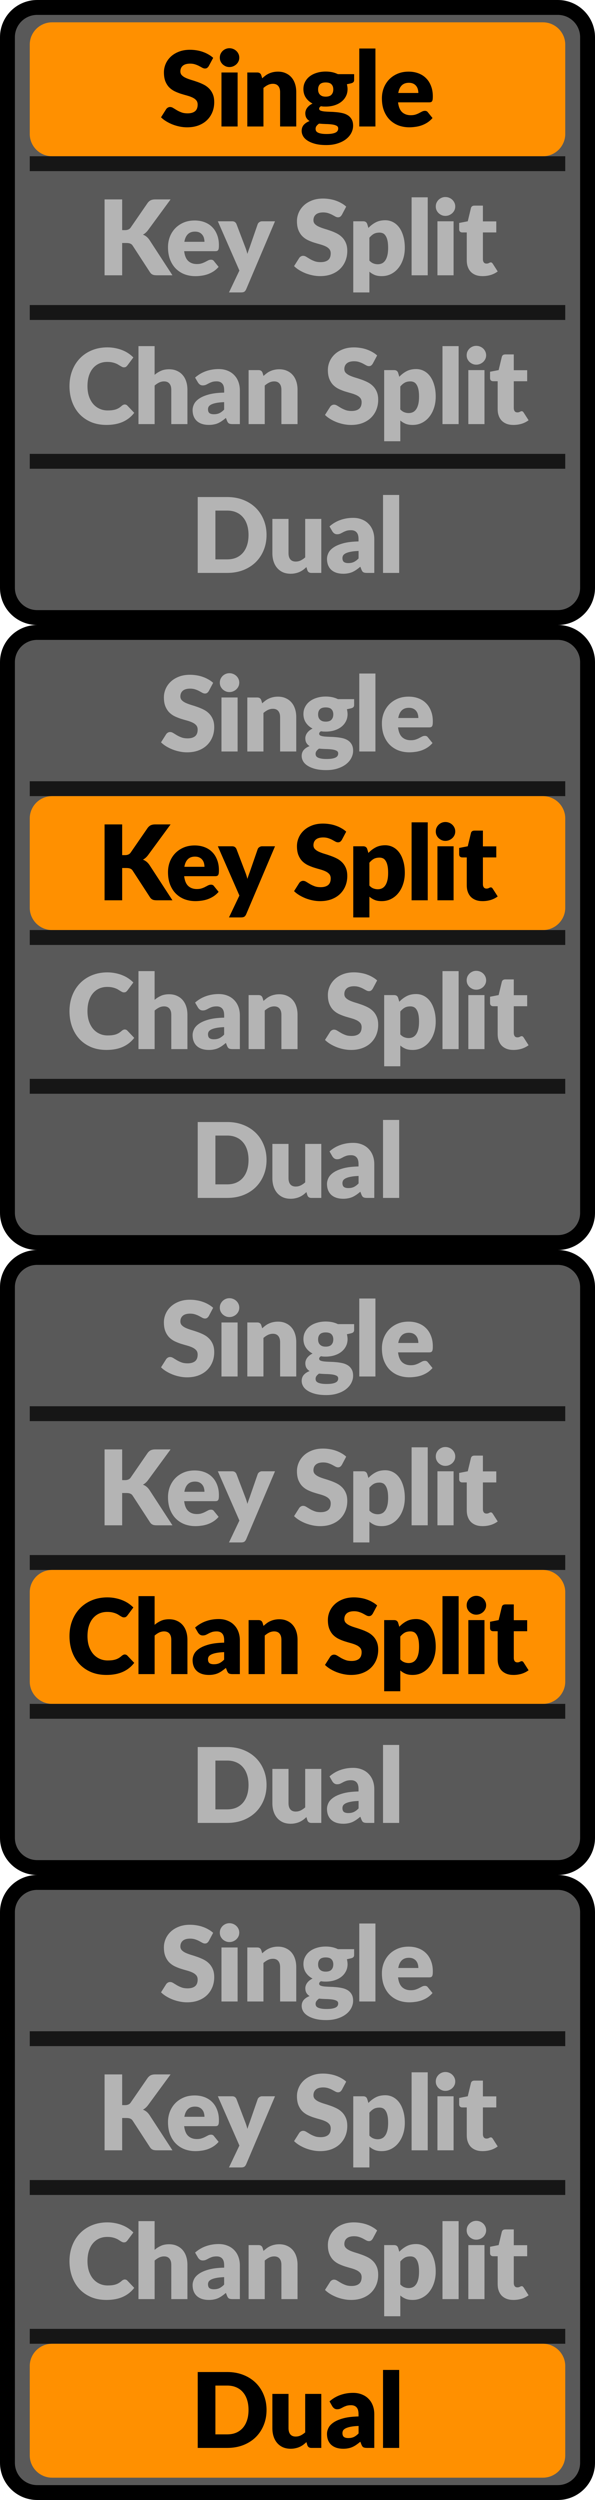 <?xml version="1.0" encoding="utf-8"?>
<!-- Generator: Adobe Illustrator 22.0.0, SVG Export Plug-In . SVG Version: 6.00 Build 0)  -->
<svg version="1.1" id="Layer_1" xmlns="http://www.w3.org/2000/svg" xmlns:xlink="http://www.w3.org/1999/xlink" x="0px" y="0px"
	 width="40px" height="168px" viewBox="0 0 40 168" style="enable-background:new 0 0 40 168;" xml:space="preserve">
<style type="text/css">
	.st0{fill:#595959;}
	.st1{fill:#FF9000;}
	.st2{fill:none;stroke:#FF9000;}
	.st3{opacity:0.75;}
	.st4{fill:#B4B4B4;}
</style>
<path class="st0" d="M0.5,2.5c0-1.105,0.895-2,2-2h35c1.105,0,2,0.895,2,2v37c0,1.105-0.895,2-2,2h-35c-1.105,0-2-0.895-2-2V2.5z"/>
<path class="st1" d="M3.5,2h33c0.552,0,1,0.448,1,1v6c0,0.552-0.448,1-1,1h-33c-0.552,0-1-0.448-1-1V3C2.5,2.448,2.948,2,3.5,2z"/>
<path class="st2" d="M3.5,2h33c0.552,0,1,0.448,1,1v6c0,0.552-0.448,1-1,1h-33c-0.552,0-1-0.448-1-1V3C2.5,2.448,2.948,2,3.5,2z"/>
<path d="M14.037,4.437c-0.035,0.056-0.072,0.098-0.112,0.126c-0.037,0.028-0.086,0.042-0.147,0.042
	c-0.054,0-0.112-0.016-0.175-0.049c-0.061-0.035-0.131-0.074-0.21-0.115c-0.077-0.042-0.166-0.079-0.266-0.112
	c-0.1-0.035-0.215-0.053-0.343-0.053c-0.222,0-0.387,0.048-0.497,0.144C12.18,4.512,12.126,4.64,12.126,4.8
	c0,0.103,0.033,0.188,0.098,0.256c0.065,0.068,0.151,0.126,0.256,0.175c0.107,0.049,0.229,0.095,0.364,0.136
	c0.138,0.04,0.278,0.085,0.42,0.137c0.142,0.049,0.281,0.107,0.417,0.175c0.138,0.068,0.259,0.154,0.364,0.259
	c0.107,0.105,0.194,0.233,0.259,0.385c0.065,0.149,0.098,0.33,0.098,0.543c0,0.236-0.041,0.456-0.122,0.661
	c-0.082,0.205-0.201,0.385-0.357,0.539c-0.154,0.152-0.345,0.272-0.574,0.361c-0.226,0.086-0.484,0.129-0.774,0.129
	c-0.159,0-0.321-0.016-0.486-0.049c-0.163-0.033-0.322-0.078-0.476-0.137c-0.154-0.061-0.299-0.132-0.434-0.214
	c-0.135-0.082-0.253-0.173-0.354-0.273l0.35-0.553c0.028-0.04,0.064-0.072,0.108-0.098c0.047-0.028,0.097-0.042,0.151-0.042
	c0.07,0,0.14,0.022,0.21,0.067c0.072,0.044,0.153,0.093,0.241,0.147c0.091,0.054,0.195,0.103,0.311,0.147
	c0.117,0.044,0.254,0.067,0.413,0.067c0.215,0,0.382-0.047,0.501-0.14c0.119-0.096,0.178-0.246,0.178-0.451
	c0-0.119-0.033-0.216-0.098-0.291C13.125,6.661,13.039,6.6,12.931,6.55c-0.105-0.049-0.225-0.092-0.361-0.129
	c-0.135-0.037-0.274-0.078-0.417-0.122c-0.142-0.047-0.281-0.103-0.417-0.168c-0.135-0.068-0.257-0.155-0.364-0.262
	c-0.105-0.11-0.19-0.245-0.256-0.406C11.053,5.299,11.02,5.098,11.02,4.86c0-0.191,0.038-0.378,0.115-0.56
	c0.077-0.182,0.19-0.344,0.34-0.487c0.149-0.142,0.333-0.255,0.55-0.339c0.217-0.086,0.465-0.129,0.745-0.129
	c0.156,0,0.308,0.013,0.455,0.038c0.149,0.023,0.29,0.06,0.424,0.109c0.133,0.047,0.257,0.104,0.371,0.172
	c0.117,0.065,0.22,0.14,0.311,0.224L14.037,4.437z M15.974,4.871V8.5h-1.085V4.871H15.974z M16.086,3.876
	c0,0.086-0.017,0.168-0.052,0.245c-0.035,0.075-0.083,0.141-0.144,0.2c-0.061,0.056-0.132,0.102-0.214,0.136
	c-0.079,0.033-0.165,0.049-0.255,0.049c-0.089,0-0.172-0.016-0.248-0.049c-0.077-0.035-0.146-0.081-0.207-0.136
	c-0.058-0.058-0.105-0.125-0.14-0.2c-0.033-0.077-0.049-0.159-0.049-0.245c0-0.089,0.016-0.171,0.049-0.248
	c0.035-0.077,0.082-0.145,0.14-0.203c0.061-0.058,0.13-0.104,0.207-0.136s0.16-0.049,0.248-0.049c0.091,0,0.176,0.016,0.255,0.049
	c0.082,0.033,0.153,0.078,0.214,0.136c0.061,0.058,0.109,0.126,0.144,0.203S16.086,3.788,16.086,3.876z M17.627,5.262
	c0.07-0.065,0.142-0.126,0.217-0.182c0.075-0.056,0.154-0.103,0.238-0.14c0.086-0.04,0.178-0.07,0.277-0.091
	c0.1-0.023,0.209-0.035,0.325-0.035c0.198,0,0.373,0.035,0.525,0.105c0.154,0.068,0.283,0.163,0.389,0.287
	c0.105,0.121,0.184,0.267,0.238,0.438c0.054,0.168,0.08,0.351,0.08,0.549V8.5h-1.085V6.194c0-0.177-0.041-0.315-0.123-0.413
	c-0.082-0.1-0.202-0.15-0.36-0.15c-0.119,0-0.231,0.026-0.336,0.077c-0.103,0.049-0.203,0.117-0.301,0.203V8.5h-1.085V4.871h0.672
	c0.135,0,0.224,0.061,0.266,0.182L17.627,5.262z M21.896,6.495c0.18,0,0.309-0.044,0.389-0.133c0.082-0.091,0.122-0.208,0.122-0.35
	c0-0.147-0.041-0.262-0.122-0.346c-0.079-0.084-0.209-0.126-0.389-0.126c-0.18,0-0.31,0.042-0.392,0.126
	c-0.079,0.084-0.119,0.2-0.119,0.346c0,0.07,0.009,0.134,0.028,0.193c0.021,0.058,0.052,0.11,0.094,0.154
	c0.042,0.042,0.094,0.076,0.157,0.102C21.73,6.483,21.807,6.495,21.896,6.495z M22.736,8.633c0-0.086-0.038-0.148-0.116-0.186
	c-0.077-0.04-0.177-0.068-0.301-0.084c-0.124-0.016-0.263-0.026-0.417-0.028c-0.152-0.005-0.303-0.014-0.455-0.028
	c-0.068,0.047-0.124,0.099-0.168,0.158c-0.042,0.056-0.063,0.12-0.063,0.193c0,0.051,0.01,0.098,0.031,0.14
	c0.023,0.042,0.063,0.078,0.119,0.109c0.056,0.03,0.131,0.054,0.224,0.07c0.096,0.019,0.216,0.028,0.361,0.028
	c0.156,0,0.285-0.009,0.385-0.028c0.1-0.019,0.18-0.044,0.238-0.077c0.061-0.033,0.103-0.072,0.126-0.119
	C22.724,8.736,22.736,8.687,22.736,8.633z M23.807,4.983v0.395c0,0.061-0.017,0.109-0.052,0.144
	c-0.033,0.035-0.09,0.062-0.171,0.081L23.32,5.661c0.014,0.051,0.024,0.104,0.031,0.157c0.009,0.054,0.014,0.11,0.014,0.168
	c0,0.182-0.038,0.345-0.115,0.49c-0.075,0.145-0.179,0.268-0.312,0.371c-0.131,0.1-0.286,0.179-0.465,0.234
	c-0.18,0.054-0.372,0.081-0.577,0.081c-0.056,0-0.111-0.001-0.165-0.003c-0.054-0.005-0.106-0.012-0.157-0.021
	c-0.079,0.049-0.119,0.104-0.119,0.164s0.033,0.105,0.098,0.133c0.065,0.026,0.152,0.044,0.259,0.056
	c0.107,0.009,0.229,0.016,0.364,0.021c0.138,0.002,0.278,0.01,0.42,0.024c0.142,0.012,0.281,0.033,0.417,0.063
	c0.138,0.03,0.26,0.079,0.368,0.147c0.107,0.068,0.194,0.159,0.259,0.273c0.065,0.112,0.098,0.255,0.098,0.431
	c0,0.163-0.04,0.323-0.119,0.479c-0.079,0.156-0.196,0.295-0.35,0.417s-0.343,0.218-0.567,0.29c-0.224,0.075-0.481,0.112-0.77,0.112
	c-0.285,0-0.531-0.027-0.739-0.081c-0.205-0.054-0.377-0.125-0.514-0.214c-0.135-0.086-0.236-0.187-0.301-0.301
	c-0.065-0.114-0.098-0.233-0.098-0.357c0-0.161,0.047-0.295,0.14-0.402c0.093-0.107,0.224-0.194,0.392-0.259
	c-0.089-0.054-0.159-0.122-0.21-0.206c-0.051-0.084-0.077-0.193-0.077-0.326c0-0.054,0.009-0.11,0.028-0.168
	c0.019-0.061,0.048-0.119,0.087-0.175c0.042-0.058,0.093-0.113,0.154-0.165C20.854,7.045,20.926,7,21.01,6.96
	c-0.189-0.1-0.338-0.232-0.448-0.396c-0.11-0.166-0.165-0.358-0.165-0.577c0-0.182,0.038-0.345,0.116-0.49
	c0.077-0.147,0.182-0.271,0.315-0.371c0.135-0.103,0.294-0.181,0.476-0.234c0.182-0.056,0.379-0.084,0.592-0.084
	c0.308,0,0.581,0.058,0.819,0.175H23.807z M25.239,3.26V8.5h-1.085V3.26H25.239z M28.125,6.249c0-0.086-0.012-0.17-0.035-0.252
	c-0.021-0.082-0.057-0.154-0.108-0.217c-0.049-0.065-0.114-0.118-0.196-0.157s-0.181-0.06-0.298-0.06
	c-0.205,0-0.366,0.06-0.483,0.179c-0.117,0.117-0.194,0.286-0.231,0.507H28.125z M26.76,6.879c0.035,0.303,0.127,0.524,0.276,0.661
	c0.149,0.135,0.342,0.203,0.578,0.203c0.126,0,0.234-0.015,0.325-0.045c0.091-0.03,0.172-0.064,0.242-0.102
	c0.072-0.037,0.138-0.071,0.196-0.102c0.061-0.03,0.124-0.046,0.189-0.046c0.086,0,0.152,0.032,0.196,0.095l0.315,0.389
	c-0.112,0.128-0.233,0.233-0.364,0.315c-0.128,0.079-0.261,0.142-0.399,0.189c-0.135,0.044-0.272,0.075-0.41,0.091
	c-0.135,0.019-0.265,0.028-0.389,0.028c-0.254,0-0.493-0.041-0.717-0.122c-0.222-0.084-0.417-0.208-0.585-0.371
	c-0.166-0.163-0.297-0.366-0.395-0.609c-0.096-0.243-0.144-0.525-0.144-0.847c0-0.243,0.041-0.473,0.123-0.69
	c0.084-0.217,0.203-0.407,0.357-0.57c0.156-0.163,0.344-0.293,0.564-0.388c0.222-0.096,0.471-0.144,0.749-0.144
	c0.24,0,0.46,0.037,0.658,0.112c0.201,0.075,0.372,0.183,0.514,0.326c0.145,0.142,0.257,0.317,0.336,0.525
	c0.082,0.205,0.122,0.439,0.122,0.7c0,0.082-0.003,0.148-0.01,0.199c-0.007,0.051-0.02,0.092-0.038,0.122
	c-0.019,0.03-0.044,0.051-0.077,0.063c-0.03,0.012-0.07,0.017-0.119,0.017H26.76z"/>
<g class="st3">
	<rect x="2" y="10.5" width="36" height="1"/>
</g>
<path class="st4" d="M8.213,15.465h0.189c0.175,0,0.301-0.055,0.378-0.165l1.148-1.666c0.068-0.089,0.14-0.149,0.217-0.182
	c0.079-0.035,0.177-0.052,0.294-0.052h1.029l-1.512,2.061c-0.107,0.142-0.223,0.245-0.347,0.308
	c0.089,0.033,0.169,0.078,0.241,0.136c0.072,0.058,0.14,0.134,0.203,0.228l1.54,2.366h-1.057c-0.068,0-0.126-0.005-0.175-0.014
	c-0.047-0.009-0.087-0.023-0.123-0.042c-0.035-0.019-0.065-0.041-0.091-0.066c-0.026-0.028-0.05-0.059-0.073-0.094L8.92,16.508
	c-0.042-0.065-0.096-0.111-0.161-0.136C8.696,16.344,8.609,16.33,8.5,16.33H8.213v2.17H7.03v-5.099h1.183V15.465z M13.746,16.25
	c0-0.086-0.012-0.17-0.035-0.252c-0.021-0.082-0.057-0.154-0.109-0.217c-0.049-0.065-0.114-0.118-0.196-0.158
	c-0.082-0.04-0.181-0.059-0.298-0.059c-0.205,0-0.366,0.059-0.483,0.178c-0.117,0.117-0.194,0.286-0.231,0.508H13.746z
	 M12.381,16.879c0.035,0.303,0.127,0.524,0.276,0.662c0.149,0.135,0.342,0.203,0.578,0.203c0.126,0,0.234-0.015,0.325-0.045
	c0.091-0.03,0.172-0.064,0.241-0.101c0.072-0.037,0.138-0.071,0.196-0.101c0.061-0.03,0.124-0.045,0.189-0.045
	c0.086,0,0.152,0.031,0.196,0.094l0.315,0.389c-0.112,0.128-0.233,0.233-0.364,0.315c-0.128,0.079-0.261,0.142-0.399,0.189
	c-0.135,0.044-0.272,0.075-0.41,0.091c-0.135,0.019-0.265,0.028-0.389,0.028c-0.254,0-0.493-0.041-0.717-0.122
	c-0.222-0.084-0.417-0.208-0.585-0.371c-0.166-0.163-0.297-0.366-0.395-0.609c-0.096-0.243-0.144-0.525-0.144-0.847
	c0-0.243,0.041-0.472,0.122-0.69c0.084-0.217,0.203-0.407,0.357-0.57c0.156-0.163,0.344-0.293,0.564-0.389
	c0.222-0.096,0.471-0.144,0.749-0.144c0.24,0,0.46,0.037,0.658,0.112c0.201,0.075,0.372,0.183,0.514,0.325
	c0.145,0.142,0.257,0.317,0.336,0.525c0.082,0.205,0.123,0.439,0.123,0.7c0,0.082-0.003,0.148-0.01,0.2
	c-0.007,0.051-0.02,0.092-0.039,0.122c-0.019,0.03-0.044,0.051-0.077,0.063c-0.03,0.012-0.07,0.017-0.119,0.017H12.381z
	 M18.488,14.87l-1.939,4.571c-0.033,0.072-0.072,0.125-0.119,0.158c-0.047,0.035-0.121,0.052-0.224,0.052h-0.812l0.7-1.47
	l-1.449-3.311h0.959c0.084,0,0.148,0.019,0.193,0.056c0.047,0.037,0.08,0.082,0.101,0.133l0.595,1.565
	c0.056,0.142,0.101,0.288,0.136,0.438c0.026-0.075,0.051-0.149,0.077-0.224c0.026-0.075,0.052-0.148,0.08-0.22l0.539-1.558
	c0.021-0.054,0.058-0.098,0.112-0.133c0.054-0.037,0.112-0.056,0.175-0.056H18.488z M22.983,14.436
	c-0.035,0.056-0.072,0.098-0.112,0.126c-0.037,0.028-0.086,0.042-0.147,0.042c-0.054,0-0.112-0.016-0.175-0.049
	c-0.061-0.035-0.131-0.073-0.21-0.116c-0.077-0.042-0.166-0.079-0.266-0.112c-0.1-0.035-0.215-0.052-0.343-0.052
	c-0.222,0-0.387,0.048-0.497,0.143c-0.107,0.093-0.161,0.22-0.161,0.382c0,0.103,0.033,0.188,0.098,0.255
	c0.065,0.068,0.15,0.126,0.255,0.175c0.107,0.049,0.229,0.094,0.364,0.137c0.138,0.04,0.278,0.085,0.42,0.136
	c0.142,0.049,0.281,0.107,0.417,0.175c0.138,0.068,0.259,0.154,0.364,0.259c0.107,0.105,0.194,0.233,0.259,0.385
	c0.065,0.149,0.098,0.33,0.098,0.542c0,0.236-0.041,0.456-0.123,0.662c-0.082,0.205-0.201,0.385-0.357,0.539
	c-0.154,0.152-0.345,0.272-0.574,0.361c-0.226,0.086-0.484,0.129-0.774,0.129c-0.159,0-0.321-0.016-0.486-0.049
	c-0.163-0.033-0.322-0.078-0.476-0.136c-0.154-0.061-0.299-0.132-0.434-0.214c-0.135-0.082-0.253-0.173-0.354-0.273l0.35-0.553
	c0.028-0.04,0.064-0.072,0.108-0.098c0.047-0.028,0.097-0.042,0.151-0.042c0.07,0,0.14,0.022,0.21,0.066
	c0.072,0.044,0.153,0.093,0.242,0.147c0.091,0.054,0.195,0.103,0.311,0.147c0.117,0.044,0.254,0.066,0.413,0.066
	c0.215,0,0.382-0.047,0.501-0.14c0.119-0.096,0.178-0.246,0.178-0.451c0-0.119-0.033-0.216-0.098-0.291
	c-0.065-0.075-0.152-0.136-0.259-0.185c-0.105-0.049-0.225-0.092-0.361-0.13c-0.135-0.037-0.274-0.078-0.417-0.122
	c-0.142-0.047-0.281-0.103-0.417-0.168c-0.135-0.068-0.257-0.155-0.364-0.263c-0.105-0.11-0.19-0.245-0.256-0.406
	c-0.065-0.163-0.098-0.364-0.098-0.602c0-0.191,0.038-0.378,0.115-0.56s0.19-0.344,0.34-0.486c0.149-0.142,0.333-0.256,0.549-0.34
	c0.217-0.086,0.465-0.13,0.746-0.13c0.156,0,0.308,0.013,0.455,0.039c0.149,0.023,0.29,0.059,0.424,0.108
	c0.133,0.047,0.257,0.104,0.371,0.172c0.117,0.065,0.22,0.14,0.311,0.224L22.983,14.436z M24.834,17.513
	c0.082,0.089,0.17,0.152,0.266,0.189c0.096,0.037,0.196,0.056,0.301,0.056c0.1,0,0.192-0.02,0.276-0.059s0.156-0.103,0.217-0.189
	c0.063-0.089,0.112-0.203,0.147-0.343s0.052-0.31,0.052-0.511c0-0.191-0.014-0.352-0.042-0.483
	c-0.028-0.131-0.068-0.236-0.119-0.315c-0.049-0.082-0.108-0.14-0.179-0.175c-0.07-0.035-0.148-0.052-0.234-0.052
	c-0.159,0-0.289,0.029-0.392,0.087c-0.103,0.058-0.201,0.144-0.294,0.255V17.513z M24.767,15.318
	c0.142-0.152,0.303-0.275,0.483-0.371c0.182-0.098,0.398-0.147,0.648-0.147c0.189,0,0.364,0.042,0.525,0.126
	c0.161,0.084,0.3,0.205,0.417,0.364c0.117,0.159,0.208,0.354,0.273,0.585c0.068,0.229,0.101,0.489,0.101,0.781
	c0,0.273-0.038,0.525-0.115,0.756c-0.075,0.231-0.181,0.432-0.319,0.602c-0.135,0.17-0.299,0.303-0.49,0.399
	c-0.189,0.096-0.399,0.143-0.63,0.143c-0.189,0-0.348-0.027-0.476-0.08c-0.128-0.054-0.245-0.126-0.35-0.217v1.393h-1.085V14.87
	h0.672c0.135,0,0.224,0.061,0.266,0.182L24.767,15.318z M28.755,13.26v5.24H27.67v-5.24H28.755z M30.493,14.87v3.63h-1.085v-3.63
	H30.493z M30.605,13.877c0,0.086-0.017,0.168-0.052,0.245c-0.035,0.075-0.083,0.141-0.144,0.2c-0.061,0.056-0.132,0.101-0.213,0.137
	c-0.079,0.033-0.165,0.049-0.256,0.049c-0.089,0-0.171-0.016-0.248-0.049c-0.077-0.035-0.146-0.081-0.207-0.137
	c-0.058-0.058-0.105-0.125-0.14-0.2c-0.033-0.077-0.049-0.159-0.049-0.245c0-0.089,0.016-0.172,0.049-0.248
	c0.035-0.077,0.082-0.145,0.14-0.203c0.061-0.058,0.129-0.104,0.207-0.137c0.077-0.033,0.16-0.049,0.248-0.049
	c0.091,0,0.176,0.016,0.256,0.049c0.082,0.033,0.153,0.078,0.213,0.137c0.061,0.058,0.108,0.126,0.144,0.203
	C30.588,13.705,30.605,13.788,30.605,13.877z M32.443,18.556c-0.173,0-0.325-0.024-0.458-0.073
	c-0.131-0.051-0.242-0.122-0.333-0.214c-0.089-0.093-0.156-0.205-0.203-0.336c-0.047-0.131-0.07-0.277-0.07-0.438V15.62h-0.308
	c-0.056,0-0.104-0.017-0.144-0.052c-0.04-0.037-0.059-0.091-0.059-0.161v-0.424l0.578-0.112l0.213-0.885
	c0.028-0.112,0.107-0.168,0.238-0.168h0.567v1.06h0.9v0.742h-0.9v1.803c0,0.084,0.02,0.154,0.06,0.21
	c0.042,0.054,0.102,0.08,0.179,0.08c0.04,0,0.072-0.003,0.098-0.01c0.028-0.009,0.051-0.019,0.07-0.028
	c0.021-0.012,0.04-0.021,0.056-0.028c0.019-0.009,0.04-0.014,0.063-0.014c0.033,0,0.058,0.008,0.077,0.024
	c0.021,0.014,0.042,0.037,0.063,0.07l0.329,0.514c-0.14,0.105-0.298,0.184-0.472,0.238C32.811,18.53,32.63,18.556,32.443,18.556z"/>
<g class="st3">
	<rect x="2" y="20.5" width="36" height="1"/>
</g>
<path class="st4" d="M8.39,27.181c0.028,0,0.056,0.006,0.084,0.017c0.028,0.009,0.055,0.027,0.081,0.052l0.469,0.493
	c-0.205,0.268-0.463,0.471-0.774,0.609c-0.308,0.135-0.673,0.203-1.095,0.203c-0.387,0-0.735-0.065-1.043-0.196
	c-0.306-0.133-0.566-0.315-0.78-0.546c-0.212-0.233-0.376-0.509-0.49-0.826c-0.114-0.32-0.171-0.666-0.171-1.04
	c0-0.38,0.062-0.729,0.185-1.046c0.124-0.32,0.298-0.595,0.522-0.826c0.224-0.231,0.492-0.411,0.805-0.539
	c0.313-0.128,0.657-0.193,1.032-0.193c0.191,0,0.371,0.017,0.539,0.052c0.17,0.033,0.329,0.079,0.476,0.14
	c0.147,0.058,0.282,0.129,0.406,0.213c0.124,0.084,0.233,0.175,0.329,0.273l-0.399,0.535c-0.026,0.033-0.056,0.063-0.091,0.091
	c-0.035,0.026-0.084,0.038-0.147,0.038c-0.042,0-0.082-0.009-0.119-0.028c-0.037-0.019-0.077-0.041-0.119-0.066
	C8.047,24.566,8,24.537,7.949,24.507C7.9,24.474,7.84,24.445,7.77,24.419c-0.068-0.028-0.148-0.051-0.241-0.07
	c-0.091-0.019-0.198-0.028-0.322-0.028c-0.196,0-0.376,0.036-0.539,0.109c-0.161,0.072-0.301,0.178-0.42,0.318
	c-0.117,0.138-0.208,0.308-0.273,0.511C5.912,25.46,5.88,25.69,5.88,25.948c0,0.261,0.035,0.493,0.105,0.697
	c0.072,0.203,0.169,0.375,0.29,0.514c0.124,0.138,0.267,0.243,0.431,0.315c0.163,0.072,0.338,0.108,0.525,0.108
	c0.107,0,0.205-0.005,0.294-0.014c0.089-0.012,0.171-0.029,0.248-0.052c0.077-0.026,0.149-0.058,0.217-0.098
	c0.068-0.042,0.137-0.095,0.207-0.158c0.028-0.023,0.058-0.042,0.091-0.056C8.321,27.189,8.355,27.181,8.39,27.181z M10.394,25.189
	c0.131-0.112,0.272-0.202,0.424-0.269c0.154-0.07,0.337-0.105,0.55-0.105c0.198,0,0.373,0.035,0.525,0.105
	c0.154,0.068,0.284,0.163,0.389,0.287c0.105,0.121,0.184,0.267,0.238,0.438c0.054,0.168,0.08,0.351,0.08,0.55V28.5h-1.085v-2.306
	c0-0.177-0.041-0.315-0.122-0.413c-0.082-0.1-0.202-0.151-0.361-0.151c-0.119,0-0.231,0.026-0.336,0.077
	c-0.103,0.049-0.203,0.117-0.301,0.203v2.59H9.309v-5.24h1.085V25.189z M15.068,27.023c-0.217,0.009-0.396,0.028-0.536,0.056
	c-0.14,0.028-0.251,0.063-0.332,0.105c-0.082,0.042-0.139,0.09-0.172,0.143c-0.03,0.054-0.045,0.112-0.045,0.175
	c0,0.124,0.034,0.211,0.101,0.262c0.068,0.049,0.167,0.073,0.297,0.073c0.14,0,0.263-0.024,0.368-0.073
	c0.105-0.049,0.211-0.128,0.319-0.238V27.023z M13.115,25.375c0.219-0.194,0.462-0.337,0.728-0.431
	c0.268-0.096,0.555-0.143,0.861-0.143c0.219,0,0.417,0.036,0.592,0.108c0.177,0.07,0.327,0.169,0.448,0.297
	c0.124,0.126,0.218,0.277,0.283,0.452c0.065,0.175,0.098,0.366,0.098,0.574V28.5h-0.497c-0.103,0-0.181-0.014-0.234-0.042
	c-0.051-0.028-0.094-0.086-0.13-0.175l-0.077-0.2c-0.091,0.077-0.179,0.145-0.262,0.203s-0.172,0.108-0.262,0.15
	c-0.089,0.04-0.184,0.069-0.287,0.087c-0.1,0.021-0.212,0.031-0.336,0.031c-0.166,0-0.316-0.021-0.451-0.063
	c-0.135-0.044-0.251-0.108-0.347-0.192c-0.093-0.084-0.166-0.188-0.217-0.312c-0.051-0.126-0.077-0.271-0.077-0.434
	c0-0.131,0.033-0.263,0.098-0.396c0.065-0.135,0.179-0.258,0.34-0.368c0.161-0.112,0.378-0.205,0.651-0.28
	c0.273-0.075,0.617-0.117,1.033-0.126v-0.154c0-0.212-0.044-0.365-0.133-0.458c-0.086-0.096-0.21-0.144-0.371-0.144
	c-0.128,0-0.233,0.014-0.315,0.042c-0.082,0.028-0.155,0.059-0.22,0.094c-0.063,0.035-0.125,0.066-0.186,0.094
	c-0.061,0.028-0.133,0.042-0.217,0.042c-0.075,0-0.138-0.019-0.189-0.056c-0.051-0.037-0.093-0.082-0.126-0.133L13.115,25.375z
	 M17.715,25.263c0.07-0.065,0.142-0.126,0.217-0.182c0.075-0.056,0.154-0.103,0.238-0.14c0.086-0.04,0.178-0.07,0.277-0.091
	c0.1-0.023,0.209-0.035,0.325-0.035c0.198,0,0.373,0.035,0.525,0.105c0.154,0.068,0.283,0.163,0.388,0.287
	c0.105,0.121,0.184,0.267,0.238,0.438c0.054,0.168,0.08,0.351,0.08,0.55V28.5h-1.085v-2.306c0-0.177-0.041-0.315-0.123-0.413
	c-0.082-0.1-0.202-0.151-0.36-0.151c-0.119,0-0.231,0.026-0.336,0.077c-0.103,0.049-0.203,0.117-0.301,0.203v2.59h-1.085v-3.629
	h0.672c0.135,0,0.224,0.061,0.266,0.182L17.715,25.263z M25.06,24.437c-0.035,0.056-0.072,0.098-0.112,0.126
	c-0.037,0.028-0.086,0.042-0.147,0.042c-0.054,0-0.112-0.016-0.175-0.049c-0.061-0.035-0.131-0.073-0.21-0.115
	c-0.077-0.042-0.166-0.079-0.266-0.112c-0.1-0.035-0.215-0.052-0.343-0.052c-0.222,0-0.387,0.048-0.497,0.144
	c-0.107,0.093-0.161,0.22-0.161,0.382c0,0.103,0.033,0.188,0.098,0.255c0.065,0.068,0.151,0.126,0.256,0.175
	c0.107,0.049,0.229,0.094,0.364,0.136c0.138,0.04,0.278,0.085,0.42,0.136c0.142,0.049,0.281,0.107,0.417,0.175
	c0.138,0.068,0.259,0.154,0.364,0.259c0.107,0.105,0.194,0.233,0.259,0.385c0.065,0.149,0.098,0.33,0.098,0.542
	c0,0.236-0.041,0.456-0.122,0.662c-0.082,0.205-0.201,0.385-0.357,0.539c-0.154,0.152-0.345,0.272-0.574,0.361
	c-0.226,0.086-0.484,0.129-0.774,0.129c-0.159,0-0.321-0.016-0.486-0.049c-0.163-0.033-0.322-0.078-0.476-0.136
	c-0.154-0.061-0.299-0.132-0.434-0.214c-0.135-0.082-0.253-0.173-0.354-0.273l0.35-0.553c0.028-0.04,0.064-0.072,0.108-0.098
	c0.047-0.028,0.097-0.042,0.15-0.042c0.07,0,0.14,0.022,0.21,0.066c0.072,0.044,0.153,0.093,0.242,0.147
	c0.091,0.054,0.195,0.103,0.311,0.147c0.117,0.044,0.254,0.066,0.413,0.066c0.215,0,0.382-0.047,0.5-0.14
	c0.119-0.096,0.179-0.246,0.179-0.451c0-0.119-0.033-0.216-0.098-0.291c-0.065-0.075-0.152-0.136-0.259-0.185
	c-0.105-0.049-0.225-0.092-0.361-0.13c-0.135-0.037-0.274-0.078-0.417-0.122c-0.142-0.047-0.281-0.103-0.417-0.168
	c-0.135-0.068-0.257-0.155-0.364-0.263c-0.105-0.11-0.19-0.245-0.255-0.406c-0.065-0.163-0.098-0.364-0.098-0.602
	c0-0.191,0.038-0.378,0.115-0.56c0.077-0.182,0.19-0.344,0.34-0.486c0.149-0.142,0.332-0.255,0.549-0.339
	c0.217-0.086,0.465-0.13,0.746-0.13c0.156,0,0.308,0.013,0.455,0.038c0.149,0.023,0.29,0.059,0.424,0.109
	c0.133,0.047,0.257,0.104,0.371,0.171c0.117,0.065,0.221,0.14,0.312,0.224L25.06,24.437z M26.911,27.513
	c0.082,0.089,0.17,0.152,0.266,0.189c0.096,0.037,0.196,0.056,0.301,0.056c0.1,0,0.193-0.02,0.277-0.059s0.156-0.103,0.217-0.189
	c0.063-0.089,0.112-0.203,0.147-0.343s0.052-0.31,0.052-0.511c0-0.191-0.014-0.352-0.042-0.483
	c-0.028-0.131-0.068-0.236-0.119-0.315c-0.049-0.082-0.109-0.14-0.179-0.175c-0.07-0.035-0.148-0.053-0.234-0.053
	c-0.159,0-0.289,0.029-0.392,0.088c-0.103,0.058-0.201,0.143-0.294,0.255V27.513z M26.844,25.319
	c0.142-0.152,0.303-0.275,0.483-0.371c0.182-0.098,0.398-0.147,0.648-0.147c0.189,0,0.364,0.042,0.525,0.126
	c0.161,0.084,0.3,0.205,0.417,0.364c0.117,0.159,0.208,0.353,0.273,0.584c0.068,0.229,0.102,0.489,0.102,0.781
	c0,0.273-0.039,0.525-0.116,0.756c-0.075,0.231-0.181,0.432-0.318,0.602c-0.135,0.17-0.299,0.303-0.49,0.399
	c-0.189,0.096-0.399,0.143-0.63,0.143c-0.189,0-0.348-0.027-0.476-0.08c-0.128-0.054-0.245-0.126-0.35-0.217v1.393h-1.085v-4.781
	h0.672c0.135,0,0.224,0.061,0.266,0.182L26.844,25.319z M30.832,23.26v5.24h-1.085v-5.24H30.832z M32.57,24.871V28.5h-1.085v-3.629
	H32.57z M32.682,23.876c0,0.086-0.018,0.168-0.053,0.245c-0.035,0.075-0.083,0.141-0.143,0.199
	c-0.061,0.056-0.132,0.102-0.214,0.137c-0.079,0.033-0.165,0.049-0.256,0.049c-0.089,0-0.171-0.016-0.248-0.049
	c-0.077-0.035-0.146-0.08-0.207-0.137c-0.058-0.058-0.105-0.125-0.14-0.199c-0.033-0.077-0.049-0.159-0.049-0.245
	c0-0.089,0.016-0.171,0.049-0.248c0.035-0.077,0.082-0.145,0.14-0.203c0.061-0.058,0.13-0.104,0.207-0.136s0.16-0.049,0.248-0.049
	c0.091,0,0.176,0.016,0.256,0.049c0.082,0.033,0.153,0.078,0.214,0.136c0.061,0.058,0.108,0.126,0.143,0.203
	S32.682,23.788,32.682,23.876z M34.52,28.556c-0.173,0-0.326-0.024-0.458-0.073c-0.131-0.051-0.241-0.122-0.333-0.214
	c-0.089-0.093-0.156-0.205-0.203-0.336c-0.047-0.131-0.07-0.277-0.07-0.438v-1.876h-0.308c-0.056,0-0.104-0.017-0.144-0.052
	c-0.04-0.037-0.059-0.091-0.059-0.161v-0.424l0.577-0.112l0.213-0.885c0.028-0.112,0.107-0.168,0.238-0.168h0.567v1.061h0.9v0.742
	h-0.9v1.803c0,0.084,0.02,0.154,0.06,0.21c0.042,0.054,0.102,0.08,0.179,0.08c0.04,0,0.072-0.003,0.098-0.01
	c0.028-0.009,0.051-0.019,0.07-0.028c0.021-0.012,0.04-0.021,0.056-0.028c0.019-0.009,0.04-0.014,0.063-0.014
	c0.033,0,0.058,0.008,0.077,0.024c0.021,0.014,0.042,0.037,0.063,0.07l0.329,0.514c-0.14,0.105-0.297,0.184-0.472,0.238
	C34.888,28.53,34.707,28.556,34.52,28.556z"/>
<g class="st3">
	<rect x="2" y="30.5" width="36" height="1"/>
</g>
<path class="st4" d="M17.919,35.949c0,0.369-0.064,0.709-0.192,1.022c-0.126,0.31-0.305,0.58-0.536,0.808
	c-0.231,0.226-0.51,0.404-0.836,0.532C16.03,38.437,15.67,38.5,15.273,38.5h-1.981v-5.099h1.981c0.397,0,0.757,0.064,1.082,0.192
	c0.327,0.128,0.605,0.306,0.836,0.532c0.231,0.226,0.41,0.496,0.536,0.808C17.855,35.244,17.919,35.582,17.919,35.949z
	 M16.708,35.949c0-0.252-0.033-0.479-0.098-0.683c-0.065-0.203-0.16-0.375-0.284-0.514c-0.121-0.142-0.271-0.251-0.448-0.326
	c-0.177-0.077-0.379-0.115-0.606-0.115h-0.791v3.279h0.791c0.226,0,0.428-0.037,0.606-0.112c0.177-0.077,0.327-0.186,0.448-0.326
	c0.124-0.142,0.218-0.315,0.284-0.518C16.675,36.431,16.708,36.203,16.708,35.949z M21.6,34.87v3.63h-0.672
	c-0.135,0-0.224-0.061-0.266-0.182l-0.063-0.21c-0.07,0.068-0.142,0.129-0.217,0.185c-0.075,0.054-0.155,0.1-0.241,0.14
	c-0.084,0.037-0.176,0.067-0.277,0.088c-0.098,0.023-0.205,0.035-0.322,0.035c-0.198,0-0.374-0.034-0.528-0.102
	c-0.152-0.07-0.28-0.167-0.385-0.29c-0.105-0.124-0.184-0.27-0.238-0.438c-0.054-0.168-0.08-0.352-0.08-0.553V34.87h1.085v2.303
	c0,0.18,0.041,0.319,0.122,0.417c0.082,0.098,0.202,0.147,0.361,0.147c0.119,0,0.23-0.024,0.333-0.073
	c0.105-0.051,0.206-0.12,0.305-0.207V34.87H21.6z M24.105,37.023c-0.217,0.009-0.396,0.028-0.535,0.056s-0.251,0.063-0.333,0.105
	c-0.082,0.042-0.139,0.09-0.171,0.144c-0.03,0.054-0.045,0.112-0.045,0.175c0,0.124,0.034,0.211,0.101,0.263
	c0.068,0.049,0.167,0.074,0.298,0.074c0.14,0,0.262-0.025,0.368-0.074c0.105-0.049,0.211-0.128,0.318-0.238V37.023z M22.152,35.375
	c0.219-0.194,0.462-0.337,0.728-0.431c0.268-0.096,0.555-0.144,0.861-0.144c0.219,0,0.417,0.036,0.592,0.109
	c0.177,0.07,0.327,0.169,0.448,0.298c0.124,0.126,0.218,0.277,0.283,0.451c0.065,0.175,0.098,0.366,0.098,0.574V38.5h-0.497
	c-0.103,0-0.181-0.014-0.235-0.042c-0.051-0.028-0.094-0.086-0.129-0.175l-0.077-0.2c-0.091,0.077-0.179,0.145-0.263,0.203
	s-0.171,0.109-0.263,0.151c-0.089,0.04-0.184,0.069-0.287,0.088c-0.1,0.021-0.212,0.031-0.336,0.031
	c-0.166,0-0.316-0.021-0.451-0.063c-0.135-0.044-0.251-0.109-0.347-0.193c-0.093-0.084-0.166-0.188-0.217-0.312
	c-0.051-0.126-0.077-0.271-0.077-0.434c0-0.131,0.033-0.263,0.098-0.396c0.065-0.135,0.178-0.258,0.339-0.368
	c0.161-0.112,0.378-0.205,0.651-0.28s0.617-0.117,1.032-0.126v-0.154c0-0.212-0.044-0.365-0.133-0.458
	c-0.086-0.096-0.21-0.143-0.371-0.143c-0.128,0-0.233,0.014-0.315,0.042c-0.082,0.028-0.155,0.059-0.22,0.094
	c-0.063,0.035-0.125,0.067-0.186,0.095c-0.061,0.028-0.133,0.042-0.217,0.042c-0.075,0-0.138-0.019-0.189-0.056
	c-0.051-0.037-0.093-0.082-0.126-0.133L22.152,35.375z M26.836,33.261V38.5H25.75v-5.239H26.836z"/>
<path d="M2.5,1h35V0h-35V1z M39,2.5v37h1v-37H39z M37.5,41h-35v1h35V41z M1,39.5v-37H0v37H1z M2.5,41C1.672,41,1,40.328,1,39.5H0
	C0,40.881,1.119,42,2.5,42V41z M39,39.5c0,0.828-0.672,1.5-1.5,1.5v1c1.381,0,2.5-1.119,2.5-2.5H39z M37.5,1
	C38.328,1,39,1.672,39,2.5h1C40,1.119,38.881,0,37.5,0V1z M2.5,0C1.119,0,0,1.119,0,2.5h1C1,1.672,1.672,1,2.5,1V0z"/>
<path class="st0" d="M0.5,44.5c0-1.105,0.895-2,2-2h35c1.105,0,2,0.895,2,2v37c0,1.105-0.895,2-2,2h-35c-1.105,0-2-0.895-2-2V44.5z"
	/>
<path class="st4" d="M14.037,46.437c-0.035,0.056-0.072,0.098-0.112,0.126c-0.037,0.028-0.086,0.042-0.147,0.042
	c-0.054,0-0.112-0.016-0.175-0.049c-0.061-0.035-0.131-0.074-0.21-0.116c-0.077-0.042-0.166-0.079-0.266-0.112
	c-0.1-0.035-0.215-0.052-0.343-0.052c-0.222,0-0.387,0.048-0.497,0.143c-0.107,0.093-0.161,0.221-0.161,0.382
	c0,0.103,0.033,0.188,0.098,0.256c0.065,0.068,0.151,0.126,0.256,0.175c0.107,0.049,0.229,0.095,0.364,0.137
	c0.138,0.04,0.278,0.085,0.42,0.137c0.142,0.049,0.281,0.107,0.417,0.175c0.138,0.068,0.259,0.154,0.364,0.259
	c0.107,0.105,0.194,0.233,0.259,0.385c0.065,0.149,0.098,0.33,0.098,0.542c0,0.236-0.041,0.456-0.122,0.661
	c-0.082,0.205-0.201,0.385-0.357,0.539c-0.154,0.152-0.345,0.272-0.574,0.36c-0.226,0.086-0.484,0.13-0.774,0.13
	c-0.159,0-0.321-0.016-0.486-0.049c-0.163-0.033-0.322-0.078-0.476-0.137c-0.154-0.061-0.299-0.132-0.434-0.213
	c-0.135-0.082-0.253-0.173-0.354-0.273l0.35-0.553c0.028-0.04,0.064-0.072,0.108-0.098c0.047-0.028,0.097-0.042,0.151-0.042
	c0.07,0,0.14,0.022,0.21,0.066c0.072,0.044,0.153,0.093,0.241,0.147c0.091,0.054,0.195,0.103,0.311,0.147
	c0.117,0.044,0.254,0.067,0.413,0.067c0.215,0,0.382-0.047,0.501-0.14c0.119-0.096,0.178-0.246,0.178-0.451
	c0-0.119-0.033-0.216-0.098-0.291c-0.065-0.075-0.152-0.137-0.259-0.186c-0.105-0.049-0.225-0.092-0.361-0.129
	c-0.135-0.037-0.274-0.078-0.417-0.123c-0.142-0.047-0.281-0.103-0.417-0.168c-0.135-0.068-0.257-0.155-0.364-0.263
	c-0.105-0.11-0.19-0.245-0.256-0.406c-0.065-0.163-0.098-0.364-0.098-0.602c0-0.191,0.038-0.378,0.115-0.56
	c0.077-0.182,0.19-0.344,0.34-0.486c0.149-0.142,0.333-0.256,0.55-0.34c0.217-0.086,0.465-0.129,0.745-0.129
	c0.156,0,0.308,0.013,0.455,0.038c0.149,0.023,0.29,0.06,0.424,0.109c0.133,0.047,0.257,0.104,0.371,0.171
	c0.117,0.065,0.22,0.14,0.311,0.224L14.037,46.437z M15.974,46.87v3.63h-1.085v-3.63H15.974z M16.086,45.876
	c0,0.086-0.017,0.168-0.052,0.245c-0.035,0.075-0.083,0.141-0.144,0.2c-0.061,0.056-0.132,0.102-0.214,0.137
	c-0.079,0.033-0.165,0.049-0.255,0.049c-0.089,0-0.172-0.016-0.248-0.049c-0.077-0.035-0.146-0.081-0.207-0.137
	c-0.058-0.058-0.105-0.125-0.14-0.2c-0.033-0.077-0.049-0.159-0.049-0.245c0-0.089,0.016-0.171,0.049-0.249
	c0.035-0.077,0.082-0.145,0.14-0.203c0.061-0.058,0.13-0.104,0.207-0.136c0.077-0.033,0.16-0.049,0.248-0.049
	c0.091,0,0.176,0.016,0.255,0.049c0.082,0.033,0.153,0.078,0.214,0.136c0.061,0.058,0.109,0.126,0.144,0.203
	C16.069,45.705,16.086,45.788,16.086,45.876z M17.627,47.263c0.07-0.065,0.142-0.126,0.217-0.182
	c0.075-0.056,0.154-0.103,0.238-0.14c0.086-0.04,0.178-0.07,0.277-0.091c0.1-0.023,0.209-0.035,0.325-0.035
	c0.198,0,0.373,0.035,0.525,0.105c0.154,0.068,0.283,0.163,0.389,0.287c0.105,0.121,0.184,0.267,0.238,0.438
	c0.054,0.168,0.08,0.351,0.08,0.549V50.5h-1.085v-2.306c0-0.177-0.041-0.315-0.123-0.413c-0.082-0.1-0.202-0.15-0.36-0.15
	c-0.119,0-0.231,0.026-0.336,0.077c-0.103,0.049-0.203,0.117-0.301,0.203v2.59h-1.085v-3.63h0.672c0.135,0,0.224,0.061,0.266,0.182
	L17.627,47.263z M21.896,48.494c0.18,0,0.309-0.044,0.389-0.133c0.082-0.091,0.122-0.208,0.122-0.35
	c0-0.147-0.041-0.263-0.122-0.347c-0.079-0.084-0.209-0.126-0.389-0.126c-0.18,0-0.31,0.042-0.392,0.126
	c-0.079,0.084-0.119,0.199-0.119,0.347c0,0.07,0.009,0.134,0.028,0.192c0.021,0.058,0.052,0.11,0.094,0.154
	c0.042,0.042,0.094,0.076,0.157,0.101C21.73,48.483,21.807,48.494,21.896,48.494z M22.736,50.633c0-0.086-0.038-0.148-0.116-0.186
	c-0.077-0.04-0.177-0.068-0.301-0.084c-0.124-0.016-0.263-0.026-0.417-0.028c-0.152-0.005-0.303-0.014-0.455-0.028
	c-0.068,0.047-0.124,0.099-0.168,0.158c-0.042,0.056-0.063,0.12-0.063,0.193c0,0.051,0.01,0.098,0.031,0.14
	c0.023,0.042,0.063,0.078,0.119,0.108c0.056,0.03,0.131,0.054,0.224,0.07c0.096,0.019,0.216,0.028,0.361,0.028
	c0.156,0,0.285-0.009,0.385-0.028c0.1-0.019,0.18-0.044,0.238-0.077c0.061-0.033,0.103-0.072,0.126-0.119
	C22.724,50.736,22.736,50.687,22.736,50.633z M23.807,46.982v0.396c0,0.061-0.017,0.109-0.052,0.144
	c-0.033,0.035-0.09,0.062-0.171,0.081l-0.263,0.059c0.014,0.051,0.024,0.104,0.031,0.158c0.009,0.054,0.014,0.11,0.014,0.168
	c0,0.182-0.038,0.345-0.115,0.49c-0.075,0.145-0.179,0.268-0.312,0.371c-0.131,0.1-0.286,0.179-0.465,0.235
	c-0.18,0.054-0.372,0.08-0.577,0.08c-0.056,0-0.111-0.001-0.165-0.003c-0.054-0.005-0.106-0.012-0.157-0.021
	c-0.079,0.049-0.119,0.104-0.119,0.165c0,0.061,0.033,0.105,0.098,0.133c0.065,0.026,0.152,0.044,0.259,0.056
	c0.107,0.009,0.229,0.016,0.364,0.021c0.138,0.002,0.278,0.01,0.42,0.024c0.142,0.012,0.281,0.033,0.417,0.063
	c0.138,0.03,0.26,0.079,0.368,0.147c0.107,0.068,0.194,0.159,0.259,0.273c0.065,0.112,0.098,0.256,0.098,0.431
	c0,0.163-0.04,0.323-0.119,0.479c-0.079,0.156-0.196,0.295-0.35,0.417s-0.343,0.218-0.567,0.291
	c-0.224,0.075-0.481,0.112-0.77,0.112c-0.285,0-0.531-0.027-0.739-0.081c-0.205-0.054-0.377-0.125-0.514-0.213
	c-0.135-0.086-0.236-0.187-0.301-0.301c-0.065-0.114-0.098-0.233-0.098-0.357c0-0.161,0.047-0.295,0.14-0.403
	c0.093-0.107,0.224-0.194,0.392-0.259c-0.089-0.054-0.159-0.123-0.21-0.207c-0.051-0.084-0.077-0.193-0.077-0.326
	c0-0.054,0.009-0.11,0.028-0.168c0.019-0.061,0.048-0.119,0.087-0.175c0.042-0.058,0.093-0.113,0.154-0.165
	c0.061-0.051,0.133-0.097,0.217-0.137c-0.189-0.1-0.338-0.232-0.448-0.396c-0.11-0.166-0.165-0.358-0.165-0.577
	c0-0.182,0.038-0.345,0.116-0.49c0.077-0.147,0.182-0.271,0.315-0.371c0.135-0.103,0.294-0.181,0.476-0.235
	c0.182-0.056,0.379-0.084,0.592-0.084c0.308,0,0.581,0.058,0.819,0.175H23.807z M25.239,45.261V50.5h-1.085v-5.239H25.239z
	 M28.125,48.25c0-0.086-0.012-0.17-0.035-0.252c-0.021-0.082-0.057-0.154-0.108-0.217c-0.049-0.065-0.114-0.118-0.196-0.157
	s-0.181-0.06-0.298-0.06c-0.205,0-0.366,0.06-0.483,0.179c-0.117,0.117-0.194,0.286-0.231,0.507H28.125z M26.76,48.88
	c0.035,0.303,0.127,0.524,0.276,0.661c0.149,0.135,0.342,0.203,0.578,0.203c0.126,0,0.234-0.015,0.325-0.045
	c0.091-0.03,0.172-0.064,0.242-0.102c0.072-0.037,0.138-0.071,0.196-0.102c0.061-0.03,0.124-0.045,0.189-0.045
	c0.086,0,0.152,0.031,0.196,0.094l0.315,0.389c-0.112,0.128-0.233,0.233-0.364,0.315c-0.128,0.079-0.261,0.142-0.399,0.189
	c-0.135,0.044-0.272,0.075-0.41,0.091c-0.135,0.019-0.265,0.028-0.389,0.028c-0.254,0-0.493-0.041-0.717-0.123
	c-0.222-0.084-0.417-0.208-0.585-0.371c-0.166-0.163-0.297-0.366-0.395-0.609c-0.096-0.243-0.144-0.525-0.144-0.847
	c0-0.243,0.041-0.472,0.123-0.689c0.084-0.217,0.203-0.407,0.357-0.57c0.156-0.163,0.344-0.293,0.564-0.389
	c0.222-0.096,0.471-0.144,0.749-0.144c0.24,0,0.46,0.037,0.658,0.112c0.201,0.075,0.372,0.183,0.514,0.326
	c0.145,0.142,0.257,0.317,0.336,0.525c0.082,0.205,0.122,0.439,0.122,0.7c0,0.082-0.003,0.148-0.01,0.199s-0.02,0.092-0.038,0.123
	s-0.044,0.051-0.077,0.063c-0.03,0.012-0.07,0.018-0.119,0.018H26.76z"/>
<g class="st3">
	<rect x="2" y="52.5" width="36" height="1"/>
</g>
<path class="st1" d="M3.5,54h33c0.552,0,1,0.448,1,1v6c0,0.552-0.448,1-1,1h-33c-0.552,0-1-0.448-1-1v-6C2.5,54.448,2.948,54,3.5,54
	z"/>
<path class="st2" d="M3.5,54h33c0.552,0,1,0.448,1,1v6c0,0.552-0.448,1-1,1h-33c-0.552,0-1-0.448-1-1v-6C2.5,54.448,2.948,54,3.5,54
	z"/>
<path d="M8.213,57.465h0.189c0.175,0,0.301-0.055,0.378-0.165l1.148-1.666c0.068-0.089,0.14-0.149,0.217-0.182
	c0.079-0.035,0.177-0.052,0.294-0.052h1.029l-1.512,2.062c-0.107,0.142-0.223,0.245-0.347,0.308
	c0.089,0.033,0.169,0.078,0.241,0.137c0.072,0.058,0.14,0.134,0.203,0.227l1.54,2.366h-1.057c-0.068,0-0.126-0.005-0.175-0.014
	c-0.047-0.009-0.087-0.023-0.123-0.042c-0.035-0.019-0.065-0.041-0.091-0.067c-0.026-0.028-0.05-0.059-0.073-0.094L8.92,58.508
	c-0.042-0.065-0.096-0.111-0.161-0.136C8.696,58.344,8.609,58.33,8.5,58.33H8.213v2.17H7.03v-5.099h1.183V57.465z M13.746,58.25
	c0-0.086-0.012-0.17-0.035-0.252c-0.021-0.082-0.057-0.154-0.109-0.217c-0.049-0.065-0.114-0.118-0.196-0.157
	c-0.082-0.04-0.181-0.06-0.298-0.06c-0.205,0-0.366,0.06-0.483,0.179c-0.117,0.117-0.194,0.286-0.231,0.507H13.746z M12.381,58.88
	c0.035,0.303,0.127,0.524,0.276,0.661c0.149,0.135,0.342,0.203,0.578,0.203c0.126,0,0.234-0.015,0.325-0.045
	c0.091-0.03,0.172-0.064,0.241-0.102c0.072-0.037,0.138-0.071,0.196-0.102c0.061-0.03,0.124-0.045,0.189-0.045
	c0.086,0,0.152,0.031,0.196,0.094l0.315,0.389c-0.112,0.128-0.233,0.233-0.364,0.315c-0.128,0.079-0.261,0.142-0.399,0.189
	c-0.135,0.044-0.272,0.075-0.41,0.091c-0.135,0.019-0.265,0.028-0.389,0.028c-0.254,0-0.493-0.041-0.717-0.123
	c-0.222-0.084-0.417-0.208-0.585-0.371c-0.166-0.163-0.297-0.366-0.395-0.609c-0.096-0.243-0.144-0.525-0.144-0.847
	c0-0.243,0.041-0.472,0.122-0.689c0.084-0.217,0.203-0.407,0.357-0.57c0.156-0.163,0.344-0.293,0.564-0.389
	c0.222-0.096,0.471-0.144,0.749-0.144c0.24,0,0.46,0.037,0.658,0.112c0.201,0.075,0.372,0.183,0.514,0.326
	c0.145,0.142,0.257,0.317,0.336,0.525c0.082,0.205,0.123,0.439,0.123,0.7c0,0.082-0.003,0.148-0.01,0.199
	c-0.007,0.051-0.02,0.092-0.039,0.123c-0.019,0.03-0.044,0.051-0.077,0.063c-0.03,0.012-0.07,0.018-0.119,0.018H12.381z
	 M18.488,56.87l-1.939,4.571c-0.033,0.072-0.072,0.125-0.119,0.157c-0.047,0.035-0.121,0.053-0.224,0.053h-0.812l0.7-1.47
	l-1.449-3.311h0.959c0.084,0,0.148,0.019,0.193,0.056c0.047,0.037,0.08,0.082,0.101,0.133l0.595,1.564
	c0.056,0.142,0.101,0.288,0.136,0.438c0.026-0.075,0.051-0.149,0.077-0.224c0.026-0.075,0.052-0.148,0.08-0.221l0.539-1.557
	c0.021-0.054,0.058-0.098,0.112-0.133c0.054-0.037,0.112-0.056,0.175-0.056H18.488z M22.983,56.437
	c-0.035,0.056-0.072,0.098-0.112,0.126c-0.037,0.028-0.086,0.042-0.147,0.042c-0.054,0-0.112-0.016-0.175-0.049
	c-0.061-0.035-0.131-0.074-0.21-0.116c-0.077-0.042-0.166-0.079-0.266-0.112c-0.1-0.035-0.215-0.052-0.343-0.052
	c-0.222,0-0.387,0.048-0.497,0.143c-0.107,0.093-0.161,0.221-0.161,0.382c0,0.103,0.033,0.188,0.098,0.256
	c0.065,0.068,0.15,0.126,0.255,0.175c0.107,0.049,0.229,0.095,0.364,0.137c0.138,0.04,0.278,0.085,0.42,0.137
	c0.142,0.049,0.281,0.107,0.417,0.175c0.138,0.068,0.259,0.154,0.364,0.259c0.107,0.105,0.194,0.233,0.259,0.385
	c0.065,0.149,0.098,0.33,0.098,0.542c0,0.236-0.041,0.456-0.123,0.661c-0.082,0.205-0.201,0.385-0.357,0.539
	c-0.154,0.152-0.345,0.272-0.574,0.36c-0.226,0.086-0.484,0.13-0.774,0.13c-0.159,0-0.321-0.016-0.486-0.049
	c-0.163-0.033-0.322-0.078-0.476-0.137c-0.154-0.061-0.299-0.132-0.434-0.213c-0.135-0.082-0.253-0.173-0.354-0.273l0.35-0.553
	c0.028-0.04,0.064-0.072,0.108-0.098c0.047-0.028,0.097-0.042,0.151-0.042c0.07,0,0.14,0.022,0.21,0.066
	c0.072,0.044,0.153,0.093,0.242,0.147c0.091,0.054,0.195,0.103,0.311,0.147c0.117,0.044,0.254,0.067,0.413,0.067
	c0.215,0,0.382-0.047,0.501-0.14c0.119-0.096,0.178-0.246,0.178-0.451c0-0.119-0.033-0.216-0.098-0.291
	c-0.065-0.075-0.152-0.137-0.259-0.186c-0.105-0.049-0.225-0.092-0.361-0.129c-0.135-0.037-0.274-0.078-0.417-0.123
	c-0.142-0.047-0.281-0.103-0.417-0.168c-0.135-0.068-0.257-0.155-0.364-0.263c-0.105-0.11-0.19-0.245-0.256-0.406
	c-0.065-0.163-0.098-0.364-0.098-0.602c0-0.191,0.038-0.378,0.115-0.56s0.19-0.344,0.34-0.486c0.149-0.142,0.333-0.256,0.549-0.34
	c0.217-0.086,0.465-0.129,0.746-0.129c0.156,0,0.308,0.013,0.455,0.038c0.149,0.023,0.29,0.06,0.424,0.109
	c0.133,0.047,0.257,0.104,0.371,0.171c0.117,0.065,0.22,0.14,0.311,0.224L22.983,56.437z M24.834,59.513
	c0.082,0.089,0.17,0.152,0.266,0.189c0.096,0.037,0.196,0.056,0.301,0.056c0.1,0,0.192-0.02,0.276-0.059
	c0.084-0.04,0.156-0.103,0.217-0.189c0.063-0.089,0.112-0.203,0.147-0.343s0.052-0.31,0.052-0.511c0-0.191-0.014-0.352-0.042-0.483
	s-0.068-0.236-0.119-0.315c-0.049-0.082-0.108-0.14-0.179-0.175c-0.07-0.035-0.148-0.052-0.234-0.052
	c-0.159,0-0.289,0.029-0.392,0.087c-0.103,0.058-0.201,0.144-0.294,0.256V59.513z M24.767,57.319
	c0.142-0.152,0.303-0.275,0.483-0.371c0.182-0.098,0.398-0.147,0.648-0.147c0.189,0,0.364,0.042,0.525,0.126
	c0.161,0.084,0.3,0.205,0.417,0.364c0.117,0.159,0.208,0.354,0.273,0.584c0.068,0.229,0.101,0.489,0.101,0.78
	c0,0.273-0.038,0.525-0.115,0.756c-0.075,0.231-0.181,0.432-0.319,0.602c-0.135,0.17-0.299,0.303-0.49,0.399
	c-0.189,0.096-0.399,0.144-0.63,0.144c-0.189,0-0.348-0.027-0.476-0.081c-0.128-0.054-0.245-0.126-0.35-0.217v1.393h-1.085V56.87
	h0.672c0.135,0,0.224,0.061,0.266,0.182L24.767,57.319z M28.755,55.261V60.5H27.67v-5.239H28.755z M30.493,56.87v3.63h-1.085v-3.63
	H30.493z M30.605,55.876c0,0.086-0.017,0.168-0.052,0.245c-0.035,0.075-0.083,0.141-0.144,0.2c-0.061,0.056-0.132,0.102-0.213,0.137
	c-0.079,0.033-0.165,0.049-0.256,0.049c-0.089,0-0.171-0.016-0.248-0.049c-0.077-0.035-0.146-0.081-0.207-0.137
	c-0.058-0.058-0.105-0.125-0.14-0.2c-0.033-0.077-0.049-0.159-0.049-0.245c0-0.089,0.016-0.171,0.049-0.249
	c0.035-0.077,0.082-0.145,0.14-0.203c0.061-0.058,0.129-0.104,0.207-0.136c0.077-0.033,0.16-0.049,0.248-0.049
	c0.091,0,0.176,0.016,0.256,0.049c0.082,0.033,0.153,0.078,0.213,0.136c0.061,0.058,0.108,0.126,0.144,0.203
	C30.588,55.705,30.605,55.788,30.605,55.876z M32.443,60.556c-0.173,0-0.325-0.024-0.458-0.074
	c-0.131-0.051-0.242-0.122-0.333-0.213c-0.089-0.093-0.156-0.205-0.203-0.336c-0.047-0.131-0.07-0.276-0.07-0.438v-1.876h-0.308
	c-0.056,0-0.104-0.017-0.144-0.052c-0.04-0.037-0.059-0.091-0.059-0.161v-0.424l0.578-0.112l0.213-0.885
	c0.028-0.112,0.107-0.168,0.238-0.168h0.567v1.06h0.9v0.742h-0.9v1.803c0,0.084,0.02,0.154,0.06,0.21
	c0.042,0.054,0.102,0.081,0.179,0.081c0.04,0,0.072-0.004,0.098-0.011c0.028-0.009,0.051-0.019,0.07-0.028
	c0.021-0.012,0.04-0.021,0.056-0.028c0.019-0.009,0.04-0.014,0.063-0.014c0.033,0,0.058,0.008,0.077,0.025
	c0.021,0.014,0.042,0.037,0.063,0.07l0.329,0.514c-0.14,0.105-0.298,0.184-0.472,0.238C32.811,60.53,32.63,60.556,32.443,60.556z"/>
<g class="st3">
	<rect x="2" y="62.5" width="36" height="1"/>
</g>
<path class="st4" d="M8.39,69.18c0.028,0,0.056,0.006,0.084,0.018c0.028,0.009,0.055,0.027,0.081,0.053l0.469,0.493
	c-0.205,0.268-0.463,0.471-0.774,0.609c-0.308,0.135-0.673,0.203-1.095,0.203c-0.387,0-0.735-0.065-1.043-0.196
	c-0.306-0.133-0.566-0.315-0.78-0.546c-0.212-0.233-0.376-0.509-0.49-0.826c-0.114-0.32-0.171-0.666-0.171-1.039
	c0-0.38,0.062-0.729,0.185-1.047c0.124-0.32,0.298-0.595,0.522-0.826c0.224-0.231,0.492-0.411,0.805-0.539
	c0.313-0.128,0.657-0.193,1.032-0.193c0.191,0,0.371,0.018,0.539,0.053c0.17,0.033,0.329,0.079,0.476,0.14
	c0.147,0.058,0.282,0.129,0.406,0.214c0.124,0.084,0.233,0.175,0.329,0.273l-0.399,0.535c-0.026,0.033-0.056,0.063-0.091,0.091
	c-0.035,0.026-0.084,0.038-0.147,0.038c-0.042,0-0.082-0.009-0.119-0.028c-0.037-0.019-0.077-0.041-0.119-0.066
	C8.047,66.566,8,66.537,7.949,66.507C7.9,66.474,7.84,66.445,7.77,66.419c-0.068-0.028-0.148-0.051-0.241-0.07
	c-0.091-0.019-0.198-0.028-0.322-0.028c-0.196,0-0.376,0.036-0.539,0.108c-0.161,0.072-0.301,0.179-0.42,0.319
	c-0.117,0.138-0.208,0.308-0.273,0.511c-0.063,0.201-0.095,0.43-0.095,0.689c0,0.261,0.035,0.493,0.105,0.696
	c0.072,0.203,0.169,0.375,0.29,0.515c0.124,0.138,0.267,0.243,0.431,0.315c0.163,0.072,0.338,0.108,0.525,0.108
	c0.107,0,0.205-0.005,0.294-0.014c0.089-0.012,0.171-0.029,0.248-0.052c0.077-0.026,0.149-0.058,0.217-0.098
	c0.068-0.042,0.137-0.095,0.207-0.158c0.028-0.023,0.058-0.042,0.091-0.056C8.321,69.189,8.355,69.18,8.39,69.18z M10.394,67.189
	c0.131-0.112,0.272-0.202,0.424-0.27c0.154-0.07,0.337-0.105,0.55-0.105c0.198,0,0.373,0.035,0.525,0.105
	c0.154,0.068,0.284,0.163,0.389,0.287c0.105,0.121,0.184,0.267,0.238,0.438c0.054,0.168,0.08,0.351,0.08,0.549V70.5h-1.085v-2.307
	c0-0.177-0.041-0.315-0.122-0.413c-0.082-0.1-0.202-0.151-0.361-0.151c-0.119,0-0.231,0.026-0.336,0.077
	c-0.103,0.049-0.203,0.117-0.301,0.203v2.59H9.309v-5.24h1.085V67.189z M15.068,69.023c-0.217,0.009-0.396,0.028-0.536,0.056
	c-0.14,0.028-0.251,0.063-0.332,0.105c-0.082,0.042-0.139,0.09-0.172,0.144c-0.03,0.054-0.045,0.112-0.045,0.175
	c0,0.124,0.034,0.211,0.101,0.262c0.068,0.049,0.167,0.074,0.297,0.074c0.14,0,0.263-0.024,0.368-0.074
	c0.105-0.049,0.211-0.128,0.319-0.238V69.023z M13.115,67.374c0.219-0.194,0.462-0.337,0.728-0.43
	c0.268-0.096,0.555-0.144,0.861-0.144c0.219,0,0.417,0.036,0.592,0.108c0.177,0.07,0.327,0.169,0.448,0.298
	c0.124,0.126,0.218,0.277,0.283,0.451c0.065,0.175,0.098,0.366,0.098,0.574V70.5h-0.497c-0.103,0-0.181-0.014-0.234-0.042
	c-0.051-0.028-0.094-0.086-0.13-0.175l-0.077-0.199c-0.091,0.077-0.179,0.145-0.262,0.203c-0.084,0.058-0.172,0.108-0.262,0.15
	c-0.089,0.04-0.184,0.069-0.287,0.088c-0.1,0.021-0.212,0.032-0.336,0.032c-0.166,0-0.316-0.021-0.451-0.063
	c-0.135-0.044-0.251-0.108-0.347-0.192c-0.093-0.084-0.166-0.188-0.217-0.312c-0.051-0.126-0.077-0.271-0.077-0.434
	c0-0.131,0.033-0.262,0.098-0.396c0.065-0.135,0.179-0.258,0.34-0.368c0.161-0.112,0.378-0.205,0.651-0.28s0.617-0.117,1.033-0.126
	v-0.154c0-0.212-0.044-0.365-0.133-0.459c-0.086-0.096-0.21-0.144-0.371-0.144c-0.128,0-0.233,0.014-0.315,0.042
	c-0.082,0.028-0.155,0.06-0.22,0.095c-0.063,0.035-0.125,0.066-0.186,0.094c-0.061,0.028-0.133,0.042-0.217,0.042
	c-0.075,0-0.138-0.019-0.189-0.056c-0.051-0.037-0.093-0.082-0.126-0.133L13.115,67.374z M17.715,67.262
	c0.07-0.065,0.142-0.126,0.217-0.182c0.075-0.056,0.154-0.103,0.238-0.14c0.086-0.04,0.178-0.07,0.277-0.091
	c0.1-0.023,0.209-0.035,0.325-0.035c0.198,0,0.373,0.035,0.525,0.105c0.154,0.068,0.283,0.163,0.388,0.287
	c0.105,0.121,0.184,0.267,0.238,0.438c0.054,0.168,0.08,0.351,0.08,0.549V70.5h-1.085v-2.307c0-0.177-0.041-0.315-0.123-0.413
	c-0.082-0.1-0.202-0.151-0.36-0.151c-0.119,0-0.231,0.026-0.336,0.077c-0.103,0.049-0.203,0.117-0.301,0.203v2.59h-1.085v-3.63
	h0.672c0.135,0,0.224,0.061,0.266,0.182L17.715,67.262z M25.06,66.437c-0.035,0.056-0.072,0.098-0.112,0.126
	c-0.037,0.028-0.086,0.042-0.147,0.042c-0.054,0-0.112-0.016-0.175-0.049c-0.061-0.035-0.131-0.073-0.21-0.115
	c-0.077-0.042-0.166-0.079-0.266-0.112c-0.1-0.035-0.215-0.053-0.343-0.053c-0.222,0-0.387,0.048-0.497,0.144
	c-0.107,0.093-0.161,0.221-0.161,0.382c0,0.103,0.033,0.188,0.098,0.256c0.065,0.068,0.151,0.126,0.256,0.175
	c0.107,0.049,0.229,0.094,0.364,0.136c0.138,0.04,0.278,0.085,0.42,0.136c0.142,0.049,0.281,0.107,0.417,0.175
	c0.138,0.068,0.259,0.154,0.364,0.259c0.107,0.105,0.194,0.233,0.259,0.385c0.065,0.149,0.098,0.33,0.098,0.543
	c0,0.236-0.041,0.456-0.122,0.661c-0.082,0.205-0.201,0.385-0.357,0.539c-0.154,0.152-0.345,0.272-0.574,0.36
	c-0.226,0.086-0.484,0.13-0.774,0.13c-0.159,0-0.321-0.016-0.486-0.049c-0.163-0.033-0.322-0.078-0.476-0.137
	c-0.154-0.061-0.299-0.132-0.434-0.214c-0.135-0.082-0.253-0.173-0.354-0.273l0.35-0.553c0.028-0.04,0.064-0.072,0.108-0.098
	c0.047-0.028,0.097-0.042,0.15-0.042c0.07,0,0.14,0.022,0.21,0.066c0.072,0.044,0.153,0.093,0.242,0.147
	c0.091,0.054,0.195,0.103,0.311,0.147c0.117,0.044,0.254,0.066,0.413,0.066c0.215,0,0.382-0.047,0.5-0.14
	c0.119-0.096,0.179-0.246,0.179-0.451c0-0.119-0.033-0.216-0.098-0.29c-0.065-0.075-0.152-0.136-0.259-0.186
	c-0.105-0.049-0.225-0.092-0.361-0.13c-0.135-0.037-0.274-0.078-0.417-0.122c-0.142-0.047-0.281-0.103-0.417-0.168
	c-0.135-0.068-0.257-0.155-0.364-0.263c-0.105-0.11-0.19-0.245-0.255-0.406c-0.065-0.163-0.098-0.364-0.098-0.602
	c0-0.191,0.038-0.378,0.115-0.56c0.077-0.182,0.19-0.344,0.34-0.487c0.149-0.142,0.332-0.256,0.549-0.34
	c0.217-0.086,0.465-0.13,0.746-0.13c0.156,0,0.308,0.013,0.455,0.039c0.149,0.023,0.29,0.059,0.424,0.108
	c0.133,0.047,0.257,0.104,0.371,0.172c0.117,0.065,0.221,0.14,0.312,0.224L25.06,66.437z M26.911,69.513
	c0.082,0.089,0.17,0.152,0.266,0.189c0.096,0.037,0.196,0.056,0.301,0.056c0.1,0,0.193-0.02,0.277-0.06
	c0.084-0.04,0.156-0.103,0.217-0.189c0.063-0.089,0.112-0.203,0.147-0.343c0.035-0.14,0.052-0.31,0.052-0.511
	c0-0.191-0.014-0.352-0.042-0.483s-0.068-0.236-0.119-0.315c-0.049-0.082-0.109-0.14-0.179-0.175
	c-0.07-0.035-0.148-0.053-0.234-0.053c-0.159,0-0.289,0.029-0.392,0.088c-0.103,0.058-0.201,0.144-0.294,0.256V69.513z
	 M26.844,67.318c0.142-0.152,0.303-0.275,0.483-0.371c0.182-0.098,0.398-0.147,0.648-0.147c0.189,0,0.364,0.042,0.525,0.126
	c0.161,0.084,0.3,0.205,0.417,0.364c0.117,0.159,0.208,0.354,0.273,0.585c0.068,0.229,0.102,0.489,0.102,0.781
	c0,0.273-0.039,0.525-0.116,0.756c-0.075,0.231-0.181,0.432-0.318,0.602c-0.135,0.17-0.299,0.303-0.49,0.399
	c-0.189,0.096-0.399,0.144-0.63,0.144c-0.189,0-0.348-0.027-0.476-0.08c-0.128-0.054-0.245-0.126-0.35-0.217v1.393h-1.085V66.87
	h0.672c0.135,0,0.224,0.061,0.266,0.182L26.844,67.318z M30.832,65.26v5.24h-1.085v-5.24H30.832z M32.57,66.87v3.63h-1.085v-3.63
	H32.57z M32.682,65.877c0,0.086-0.018,0.168-0.053,0.245c-0.035,0.075-0.083,0.141-0.143,0.2c-0.061,0.056-0.132,0.102-0.214,0.136
	c-0.079,0.033-0.165,0.049-0.256,0.049c-0.089,0-0.171-0.016-0.248-0.049c-0.077-0.035-0.146-0.08-0.207-0.136
	c-0.058-0.058-0.105-0.125-0.14-0.2c-0.033-0.077-0.049-0.159-0.049-0.245c0-0.089,0.016-0.172,0.049-0.249
	c0.035-0.077,0.082-0.145,0.14-0.203c0.061-0.058,0.13-0.104,0.207-0.137s0.16-0.049,0.248-0.049c0.091,0,0.176,0.016,0.256,0.049
	c0.082,0.033,0.153,0.078,0.214,0.137c0.061,0.058,0.108,0.126,0.143,0.203C32.664,65.705,32.682,65.788,32.682,65.877z
	 M34.52,70.556c-0.173,0-0.326-0.024-0.458-0.074c-0.131-0.051-0.241-0.122-0.333-0.214c-0.089-0.093-0.156-0.205-0.203-0.336
	c-0.047-0.131-0.07-0.276-0.07-0.438v-1.876h-0.308c-0.056,0-0.104-0.018-0.144-0.052c-0.04-0.037-0.059-0.091-0.059-0.161v-0.424
	l0.577-0.112l0.213-0.885c0.028-0.112,0.107-0.168,0.238-0.168h0.567v1.061h0.9v0.742h-0.9v1.802c0,0.084,0.02,0.154,0.06,0.21
	c0.042,0.054,0.102,0.08,0.179,0.08c0.04,0,0.072-0.004,0.098-0.01c0.028-0.009,0.051-0.019,0.07-0.028
	c0.021-0.012,0.04-0.021,0.056-0.028c0.019-0.009,0.04-0.014,0.063-0.014c0.033,0,0.058,0.008,0.077,0.024
	c0.021,0.014,0.042,0.037,0.063,0.07l0.329,0.514c-0.14,0.105-0.297,0.184-0.472,0.238C34.888,70.53,34.707,70.556,34.52,70.556z"/>
<g class="st3">
	<rect x="2" y="72.5" width="36" height="1"/>
</g>
<path class="st4" d="M17.919,77.949c0,0.369-0.064,0.709-0.192,1.022c-0.126,0.31-0.305,0.58-0.536,0.809
	c-0.231,0.226-0.51,0.404-0.836,0.532C16.03,80.437,15.67,80.5,15.273,80.5h-1.981v-5.1h1.981c0.397,0,0.757,0.064,1.082,0.193
	c0.327,0.128,0.605,0.306,0.836,0.532c0.231,0.226,0.41,0.496,0.536,0.809C17.855,77.244,17.919,77.582,17.919,77.949z
	 M16.708,77.949c0-0.252-0.033-0.479-0.098-0.683c-0.065-0.203-0.16-0.374-0.284-0.514c-0.121-0.142-0.271-0.251-0.448-0.326
	c-0.177-0.077-0.379-0.116-0.606-0.116h-0.791v3.279h0.791c0.226,0,0.428-0.037,0.606-0.112c0.177-0.077,0.327-0.185,0.448-0.326
	c0.124-0.142,0.218-0.315,0.284-0.518C16.675,78.432,16.708,78.203,16.708,77.949z M21.6,76.87v3.63h-0.672
	c-0.135,0-0.224-0.061-0.266-0.182l-0.063-0.21c-0.07,0.068-0.142,0.13-0.217,0.186c-0.075,0.054-0.155,0.1-0.241,0.14
	c-0.084,0.037-0.176,0.066-0.277,0.088c-0.098,0.023-0.205,0.035-0.322,0.035c-0.198,0-0.374-0.034-0.528-0.102
	c-0.152-0.07-0.28-0.167-0.385-0.29c-0.105-0.124-0.184-0.27-0.238-0.438c-0.054-0.168-0.08-0.352-0.08-0.553V76.87h1.085v2.303
	c0,0.18,0.041,0.318,0.122,0.416c0.082,0.098,0.202,0.147,0.361,0.147c0.119,0,0.23-0.024,0.333-0.074
	c0.105-0.051,0.206-0.12,0.305-0.206V76.87H21.6z M24.105,79.023c-0.217,0.009-0.396,0.028-0.535,0.056s-0.251,0.063-0.333,0.105
	c-0.082,0.042-0.139,0.09-0.171,0.144c-0.03,0.054-0.045,0.112-0.045,0.175c0,0.124,0.034,0.211,0.101,0.262
	c0.068,0.049,0.167,0.074,0.298,0.074c0.14,0,0.262-0.024,0.368-0.074c0.105-0.049,0.211-0.128,0.318-0.238V79.023z M22.152,77.374
	c0.219-0.194,0.462-0.337,0.728-0.43c0.268-0.096,0.555-0.144,0.861-0.144c0.219,0,0.417,0.036,0.592,0.108
	c0.177,0.07,0.327,0.169,0.448,0.298c0.124,0.126,0.218,0.277,0.283,0.451c0.065,0.175,0.098,0.366,0.098,0.574V80.5h-0.497
	c-0.103,0-0.181-0.014-0.235-0.042c-0.051-0.028-0.094-0.086-0.129-0.175l-0.077-0.199c-0.091,0.077-0.179,0.145-0.263,0.203
	c-0.084,0.058-0.171,0.108-0.263,0.15c-0.089,0.04-0.184,0.069-0.287,0.088c-0.1,0.021-0.212,0.032-0.336,0.032
	c-0.166,0-0.316-0.021-0.451-0.063c-0.135-0.044-0.251-0.108-0.347-0.192c-0.093-0.084-0.166-0.188-0.217-0.312
	c-0.051-0.126-0.077-0.271-0.077-0.434c0-0.131,0.033-0.262,0.098-0.396c0.065-0.135,0.178-0.258,0.339-0.368
	c0.161-0.112,0.378-0.205,0.651-0.28s0.617-0.117,1.032-0.126v-0.154c0-0.212-0.044-0.365-0.133-0.459
	c-0.086-0.096-0.21-0.144-0.371-0.144c-0.128,0-0.233,0.014-0.315,0.042c-0.082,0.028-0.155,0.06-0.22,0.095
	c-0.063,0.035-0.125,0.066-0.186,0.094c-0.061,0.028-0.133,0.042-0.217,0.042c-0.075,0-0.138-0.019-0.189-0.056
	c-0.051-0.037-0.093-0.082-0.126-0.133L22.152,77.374z M26.836,75.26v5.24H25.75v-5.24H26.836z"/>
<path d="M2.5,43h35v-1h-35V43z M39,44.5v37h1v-37H39z M37.5,83h-35v1h35V83z M1,81.5v-37H0v37H1z M2.5,83C1.672,83,1,82.328,1,81.5
	H0C0,82.881,1.119,84,2.5,84V83z M39,81.5c0,0.828-0.672,1.5-1.5,1.5v1c1.381,0,2.5-1.119,2.5-2.5H39z M37.5,43
	c0.828,0,1.5,0.672,1.5,1.5h1c0-1.381-1.119-2.5-2.5-2.5V43z M2.5,42C1.119,42,0,43.119,0,44.5h1C1,43.672,1.672,43,2.5,43V42z"/>
<path class="st0" d="M0.5,86.5c0-1.105,0.895-2,2-2h35c1.105,0,2,0.895,2,2v37c0,1.105-0.895,2-2,2h-35c-1.105,0-2-0.895-2-2V86.5z"
	/>
<path class="st4" d="M14.037,88.437c-0.035,0.056-0.072,0.098-0.112,0.126c-0.037,0.028-0.086,0.042-0.147,0.042
	c-0.054,0-0.112-0.016-0.175-0.049c-0.061-0.035-0.131-0.073-0.21-0.115c-0.077-0.042-0.166-0.079-0.266-0.112
	c-0.1-0.035-0.215-0.053-0.343-0.053c-0.222,0-0.387,0.048-0.497,0.144c-0.107,0.093-0.161,0.221-0.161,0.382
	c0,0.103,0.033,0.188,0.098,0.256c0.065,0.068,0.151,0.126,0.256,0.175c0.107,0.049,0.229,0.094,0.364,0.136
	c0.138,0.04,0.278,0.085,0.42,0.136c0.142,0.049,0.281,0.107,0.417,0.175c0.138,0.068,0.259,0.154,0.364,0.259
	c0.107,0.105,0.194,0.233,0.259,0.385c0.065,0.149,0.098,0.33,0.098,0.543c0,0.236-0.041,0.456-0.122,0.661
	c-0.082,0.205-0.201,0.385-0.357,0.539c-0.154,0.152-0.345,0.272-0.574,0.36c-0.226,0.086-0.484,0.13-0.774,0.13
	c-0.159,0-0.321-0.016-0.486-0.049c-0.163-0.033-0.322-0.078-0.476-0.137c-0.154-0.061-0.299-0.132-0.434-0.214
	c-0.135-0.082-0.253-0.173-0.354-0.273l0.35-0.553c0.028-0.04,0.064-0.072,0.108-0.098c0.047-0.028,0.097-0.042,0.151-0.042
	c0.07,0,0.14,0.022,0.21,0.066c0.072,0.044,0.153,0.093,0.241,0.147c0.091,0.054,0.195,0.103,0.311,0.147
	c0.117,0.044,0.254,0.066,0.413,0.066c0.215,0,0.382-0.047,0.501-0.14c0.119-0.096,0.178-0.246,0.178-0.451
	c0-0.119-0.033-0.216-0.098-0.29c-0.065-0.075-0.152-0.136-0.259-0.186c-0.105-0.049-0.225-0.092-0.361-0.13
	c-0.135-0.037-0.274-0.078-0.417-0.122c-0.142-0.047-0.281-0.103-0.417-0.168c-0.135-0.068-0.257-0.155-0.364-0.263
	c-0.105-0.11-0.19-0.245-0.256-0.406c-0.065-0.163-0.098-0.364-0.098-0.602c0-0.191,0.038-0.378,0.115-0.56
	c0.077-0.182,0.19-0.344,0.34-0.487c0.149-0.142,0.333-0.256,0.55-0.34c0.217-0.086,0.465-0.13,0.745-0.13
	c0.156,0,0.308,0.013,0.455,0.039c0.149,0.023,0.29,0.059,0.424,0.108c0.133,0.047,0.257,0.104,0.371,0.172
	c0.117,0.065,0.22,0.14,0.311,0.224L14.037,88.437z M15.974,88.87v3.63h-1.085v-3.63H15.974z M16.086,87.877
	c0,0.086-0.017,0.168-0.052,0.245c-0.035,0.075-0.083,0.141-0.144,0.2c-0.061,0.056-0.132,0.102-0.214,0.136
	c-0.079,0.033-0.165,0.049-0.255,0.049c-0.089,0-0.172-0.016-0.248-0.049c-0.077-0.035-0.146-0.08-0.207-0.136
	c-0.058-0.058-0.105-0.125-0.14-0.2c-0.033-0.077-0.049-0.159-0.049-0.245c0-0.089,0.016-0.172,0.049-0.249
	c0.035-0.077,0.082-0.145,0.14-0.203c0.061-0.058,0.13-0.104,0.207-0.137s0.16-0.049,0.248-0.049c0.091,0,0.176,0.016,0.255,0.049
	c0.082,0.033,0.153,0.078,0.214,0.137c0.061,0.058,0.109,0.126,0.144,0.203C16.069,87.705,16.086,87.788,16.086,87.877z
	 M17.627,89.262c0.07-0.065,0.142-0.126,0.217-0.182c0.075-0.056,0.154-0.103,0.238-0.14c0.086-0.04,0.178-0.07,0.277-0.091
	c0.1-0.023,0.209-0.035,0.325-0.035c0.198,0,0.373,0.035,0.525,0.105c0.154,0.068,0.283,0.163,0.389,0.287
	c0.105,0.121,0.184,0.267,0.238,0.438c0.054,0.168,0.08,0.351,0.08,0.549V92.5h-1.085v-2.307c0-0.177-0.041-0.315-0.123-0.413
	c-0.082-0.1-0.202-0.151-0.36-0.151c-0.119,0-0.231,0.026-0.336,0.077c-0.103,0.049-0.203,0.117-0.301,0.203v2.59h-1.085v-3.63
	h0.672c0.135,0,0.224,0.061,0.266,0.182L17.627,89.262z M21.896,90.494c0.18,0,0.309-0.044,0.389-0.133
	c0.082-0.091,0.122-0.208,0.122-0.35c0-0.147-0.041-0.262-0.122-0.346c-0.079-0.084-0.209-0.126-0.389-0.126
	c-0.18,0-0.31,0.042-0.392,0.126c-0.079,0.084-0.119,0.2-0.119,0.346c0,0.07,0.009,0.134,0.028,0.193
	c0.021,0.058,0.052,0.11,0.094,0.154c0.042,0.042,0.094,0.076,0.157,0.102C21.73,90.483,21.807,90.494,21.896,90.494z
	 M22.736,92.633c0-0.086-0.038-0.148-0.116-0.186c-0.077-0.04-0.177-0.068-0.301-0.084c-0.124-0.016-0.263-0.026-0.417-0.028
	c-0.152-0.005-0.303-0.014-0.455-0.028c-0.068,0.047-0.124,0.099-0.168,0.157c-0.042,0.056-0.063,0.12-0.063,0.193
	c0,0.051,0.01,0.098,0.031,0.14c0.023,0.042,0.063,0.078,0.119,0.108c0.056,0.03,0.131,0.054,0.224,0.07
	c0.096,0.019,0.216,0.028,0.361,0.028c0.156,0,0.285-0.009,0.385-0.028c0.1-0.019,0.18-0.044,0.238-0.077
	c0.061-0.033,0.103-0.072,0.126-0.119C22.724,92.736,22.736,92.687,22.736,92.633z M23.807,88.982v0.396
	c0,0.061-0.017,0.109-0.052,0.144c-0.033,0.035-0.09,0.062-0.171,0.08l-0.263,0.06c0.014,0.051,0.024,0.104,0.031,0.158
	c0.009,0.054,0.014,0.11,0.014,0.168c0,0.182-0.038,0.345-0.115,0.49c-0.075,0.145-0.179,0.268-0.312,0.371
	c-0.131,0.1-0.286,0.178-0.465,0.234c-0.18,0.054-0.372,0.081-0.577,0.081c-0.056,0-0.111-0.001-0.165-0.004
	c-0.054-0.005-0.106-0.012-0.157-0.021c-0.079,0.049-0.119,0.104-0.119,0.165s0.033,0.105,0.098,0.133
	c0.065,0.026,0.152,0.044,0.259,0.056c0.107,0.009,0.229,0.016,0.364,0.021c0.138,0.002,0.278,0.01,0.42,0.024
	c0.142,0.012,0.281,0.033,0.417,0.063c0.138,0.03,0.26,0.079,0.368,0.147c0.107,0.068,0.194,0.159,0.259,0.273
	c0.065,0.112,0.098,0.256,0.098,0.43c0,0.163-0.04,0.323-0.119,0.479c-0.079,0.156-0.196,0.295-0.35,0.417s-0.343,0.218-0.567,0.29
	c-0.224,0.075-0.481,0.112-0.77,0.112c-0.285,0-0.531-0.027-0.739-0.08c-0.205-0.054-0.377-0.125-0.514-0.214
	c-0.135-0.086-0.236-0.187-0.301-0.301c-0.065-0.114-0.098-0.233-0.098-0.357c0-0.161,0.047-0.295,0.14-0.403
	c0.093-0.107,0.224-0.194,0.392-0.259c-0.089-0.054-0.159-0.123-0.21-0.207c-0.051-0.084-0.077-0.192-0.077-0.326
	c0-0.054,0.009-0.11,0.028-0.168c0.019-0.061,0.048-0.119,0.087-0.175c0.042-0.058,0.093-0.113,0.154-0.165
	c0.061-0.051,0.133-0.097,0.217-0.136c-0.189-0.1-0.338-0.232-0.448-0.396c-0.11-0.166-0.165-0.358-0.165-0.577
	c0-0.182,0.038-0.345,0.116-0.49c0.077-0.147,0.182-0.271,0.315-0.371c0.135-0.103,0.294-0.181,0.476-0.234
	c0.182-0.056,0.379-0.084,0.592-0.084c0.308,0,0.581,0.058,0.819,0.175H23.807z M25.239,87.26v5.24h-1.085v-5.24H25.239z
	 M28.125,90.249c0-0.086-0.012-0.17-0.035-0.252c-0.021-0.082-0.057-0.154-0.108-0.217c-0.049-0.065-0.114-0.118-0.196-0.158
	c-0.082-0.04-0.181-0.06-0.298-0.06c-0.205,0-0.366,0.06-0.483,0.178c-0.117,0.117-0.194,0.286-0.231,0.507H28.125z M26.76,90.88
	c0.035,0.303,0.127,0.524,0.276,0.661c0.149,0.135,0.342,0.203,0.578,0.203c0.126,0,0.234-0.015,0.325-0.046
	c0.091-0.03,0.172-0.064,0.242-0.102c0.072-0.037,0.138-0.071,0.196-0.102c0.061-0.03,0.124-0.046,0.189-0.046
	c0.086,0,0.152,0.032,0.196,0.095l0.315,0.388c-0.112,0.128-0.233,0.233-0.364,0.315c-0.128,0.079-0.261,0.142-0.399,0.189
	c-0.135,0.044-0.272,0.075-0.41,0.091c-0.135,0.019-0.265,0.028-0.389,0.028c-0.254,0-0.493-0.041-0.717-0.122
	c-0.222-0.084-0.417-0.208-0.585-0.371c-0.166-0.163-0.297-0.366-0.395-0.609c-0.096-0.243-0.144-0.525-0.144-0.847
	c0-0.243,0.041-0.472,0.123-0.689c0.084-0.217,0.203-0.407,0.357-0.571c0.156-0.163,0.344-0.293,0.564-0.388
	c0.222-0.096,0.471-0.144,0.749-0.144c0.24,0,0.46,0.037,0.658,0.112c0.201,0.075,0.372,0.183,0.514,0.326
	c0.145,0.142,0.257,0.317,0.336,0.525c0.082,0.205,0.122,0.439,0.122,0.7c0,0.082-0.003,0.148-0.01,0.2s-0.02,0.092-0.038,0.123
	c-0.019,0.03-0.044,0.051-0.077,0.063c-0.03,0.012-0.07,0.018-0.119,0.018H26.76z"/>
<g class="st3">
	<rect x="2" y="94.5" width="36" height="1"/>
</g>
<path class="st4" d="M8.213,99.465h0.189c0.175,0,0.301-0.055,0.378-0.164l1.148-1.666c0.068-0.089,0.14-0.149,0.217-0.182
	c0.079-0.035,0.177-0.053,0.294-0.053h1.029l-1.512,2.062c-0.107,0.142-0.223,0.245-0.347,0.308
	c0.089,0.033,0.169,0.078,0.241,0.137c0.072,0.058,0.14,0.134,0.203,0.228l1.54,2.366h-1.057c-0.068,0-0.126-0.005-0.175-0.014
	c-0.047-0.009-0.087-0.023-0.123-0.042c-0.035-0.019-0.065-0.041-0.091-0.067c-0.026-0.028-0.05-0.059-0.073-0.094l-1.155-1.775
	c-0.042-0.065-0.096-0.11-0.161-0.136c-0.063-0.028-0.149-0.042-0.259-0.042H8.213v2.17H7.03v-5.1h1.183V99.465z M13.746,100.249
	c0-0.086-0.012-0.17-0.035-0.252c-0.021-0.082-0.057-0.154-0.109-0.217c-0.049-0.065-0.114-0.118-0.196-0.158
	c-0.082-0.04-0.181-0.06-0.298-0.06c-0.205,0-0.366,0.06-0.483,0.178c-0.117,0.117-0.194,0.286-0.231,0.507H13.746z M12.381,100.879
	c0.035,0.304,0.127,0.524,0.276,0.662c0.149,0.135,0.342,0.203,0.578,0.203c0.126,0,0.234-0.015,0.325-0.046
	c0.091-0.03,0.172-0.064,0.241-0.101c0.072-0.037,0.138-0.071,0.196-0.102c0.061-0.03,0.124-0.045,0.189-0.045
	c0.086,0,0.152,0.031,0.196,0.094l0.315,0.389c-0.112,0.128-0.233,0.233-0.364,0.315c-0.128,0.079-0.261,0.142-0.399,0.189
	c-0.135,0.044-0.272,0.075-0.41,0.091c-0.135,0.019-0.265,0.028-0.389,0.028c-0.254,0-0.493-0.041-0.717-0.123
	c-0.222-0.084-0.417-0.207-0.585-0.371c-0.166-0.163-0.297-0.366-0.395-0.609c-0.096-0.242-0.144-0.525-0.144-0.847
	c0-0.242,0.041-0.472,0.122-0.689c0.084-0.217,0.203-0.407,0.357-0.571c0.156-0.163,0.344-0.293,0.564-0.388
	c0.222-0.096,0.471-0.144,0.749-0.144c0.24,0,0.46,0.037,0.658,0.112c0.201,0.075,0.372,0.183,0.514,0.326
	c0.145,0.142,0.257,0.317,0.336,0.525c0.082,0.205,0.123,0.439,0.123,0.7c0,0.082-0.003,0.148-0.01,0.199
	c-0.007,0.052-0.02,0.093-0.039,0.123c-0.019,0.03-0.044,0.051-0.077,0.063c-0.03,0.012-0.07,0.017-0.119,0.017H12.381z
	 M18.488,98.87l-1.939,4.572c-0.033,0.072-0.072,0.124-0.119,0.157c-0.047,0.035-0.121,0.053-0.224,0.053h-0.812l0.7-1.471
	l-1.449-3.311h0.959c0.084,0,0.148,0.019,0.193,0.056c0.047,0.037,0.08,0.082,0.101,0.133l0.595,1.564
	c0.056,0.142,0.101,0.288,0.136,0.437c0.026-0.074,0.051-0.149,0.077-0.224c0.026-0.074,0.052-0.148,0.08-0.22l0.539-1.557
	c0.021-0.054,0.058-0.098,0.112-0.133c0.054-0.037,0.112-0.056,0.175-0.056H18.488z M22.983,98.437
	c-0.035,0.056-0.072,0.098-0.112,0.126c-0.037,0.028-0.086,0.042-0.147,0.042c-0.054,0-0.112-0.016-0.175-0.049
	c-0.061-0.035-0.131-0.073-0.21-0.115c-0.077-0.042-0.166-0.079-0.266-0.112c-0.1-0.035-0.215-0.053-0.343-0.053
	c-0.222,0-0.387,0.048-0.497,0.144c-0.107,0.093-0.161,0.221-0.161,0.382c0,0.103,0.033,0.188,0.098,0.256
	c0.065,0.068,0.15,0.126,0.255,0.175c0.107,0.049,0.229,0.094,0.364,0.136c0.138,0.04,0.278,0.085,0.42,0.136
	c0.142,0.049,0.281,0.107,0.417,0.175c0.138,0.068,0.259,0.154,0.364,0.259c0.107,0.105,0.194,0.233,0.259,0.385
	c0.065,0.149,0.098,0.33,0.098,0.542c0,0.236-0.041,0.457-0.123,0.662c-0.082,0.205-0.201,0.385-0.357,0.539
	c-0.154,0.152-0.345,0.272-0.574,0.36c-0.226,0.087-0.484,0.13-0.774,0.13c-0.159,0-0.321-0.016-0.486-0.049
	c-0.163-0.033-0.322-0.078-0.476-0.137c-0.154-0.06-0.299-0.131-0.434-0.213c-0.135-0.082-0.253-0.173-0.354-0.273l0.35-0.553
	c0.028-0.04,0.064-0.072,0.108-0.098c0.047-0.028,0.097-0.042,0.151-0.042c0.07,0,0.14,0.022,0.21,0.066
	c0.072,0.045,0.153,0.094,0.242,0.147c0.091,0.054,0.195,0.103,0.311,0.147c0.117,0.045,0.254,0.067,0.413,0.067
	c0.215,0,0.382-0.047,0.501-0.14c0.119-0.096,0.178-0.246,0.178-0.452c0-0.119-0.033-0.215-0.098-0.29
	c-0.065-0.075-0.152-0.137-0.259-0.186c-0.105-0.049-0.225-0.092-0.361-0.129c-0.135-0.037-0.274-0.078-0.417-0.123
	c-0.142-0.046-0.281-0.102-0.417-0.168c-0.135-0.067-0.257-0.155-0.364-0.262c-0.105-0.11-0.19-0.245-0.256-0.406
	c-0.065-0.163-0.098-0.364-0.098-0.602c0-0.191,0.038-0.378,0.115-0.56c0.077-0.182,0.19-0.344,0.34-0.487
	c0.149-0.142,0.333-0.256,0.549-0.34c0.217-0.086,0.465-0.13,0.746-0.13c0.156,0,0.308,0.013,0.455,0.039
	c0.149,0.023,0.29,0.059,0.424,0.108c0.133,0.047,0.257,0.104,0.371,0.172c0.117,0.065,0.22,0.14,0.311,0.224L22.983,98.437z
	 M24.834,101.513c0.082,0.089,0.17,0.152,0.266,0.189c0.096,0.037,0.196,0.056,0.301,0.056c0.1,0,0.192-0.02,0.276-0.06
	c0.084-0.039,0.156-0.102,0.217-0.189c0.063-0.088,0.112-0.203,0.147-0.343s0.052-0.31,0.052-0.511c0-0.191-0.014-0.352-0.042-0.483
	c-0.028-0.13-0.068-0.235-0.119-0.314c-0.049-0.082-0.108-0.14-0.179-0.175c-0.07-0.035-0.148-0.053-0.234-0.053
	c-0.159,0-0.289,0.029-0.392,0.088c-0.103,0.058-0.201,0.144-0.294,0.256V101.513z M24.767,99.318
	c0.142-0.152,0.303-0.275,0.483-0.371c0.182-0.098,0.398-0.147,0.648-0.147c0.189,0,0.364,0.042,0.525,0.126s0.3,0.205,0.417,0.364
	c0.117,0.159,0.208,0.354,0.273,0.585c0.068,0.229,0.101,0.489,0.101,0.78c0,0.273-0.038,0.525-0.115,0.756
	c-0.075,0.231-0.181,0.432-0.319,0.602c-0.135,0.171-0.299,0.304-0.49,0.399c-0.189,0.096-0.399,0.144-0.63,0.144
	c-0.189,0-0.348-0.027-0.476-0.081c-0.128-0.053-0.245-0.126-0.35-0.217v1.394h-1.085V98.87h0.672c0.135,0,0.224,0.061,0.266,0.182
	L24.767,99.318z M28.755,97.26v5.24H27.67v-5.24H28.755z M30.493,98.87v3.63h-1.085v-3.63H30.493z M30.605,97.877
	c0,0.086-0.017,0.168-0.052,0.245c-0.035,0.075-0.083,0.141-0.144,0.2c-0.061,0.056-0.132,0.102-0.213,0.136
	c-0.079,0.033-0.165,0.049-0.256,0.049c-0.089,0-0.171-0.016-0.248-0.049c-0.077-0.035-0.146-0.08-0.207-0.136
	c-0.058-0.058-0.105-0.125-0.14-0.2c-0.033-0.077-0.049-0.159-0.049-0.245c0-0.089,0.016-0.172,0.049-0.249
	c0.035-0.077,0.082-0.145,0.14-0.203c0.061-0.058,0.129-0.104,0.207-0.137c0.077-0.033,0.16-0.049,0.248-0.049
	c0.091,0,0.176,0.016,0.256,0.049c0.082,0.033,0.153,0.078,0.213,0.137c0.061,0.058,0.108,0.126,0.144,0.203
	C30.588,97.705,30.605,97.788,30.605,97.877z M32.443,102.556c-0.173,0-0.325-0.024-0.458-0.074
	c-0.131-0.051-0.242-0.122-0.333-0.213c-0.089-0.093-0.156-0.205-0.203-0.336c-0.047-0.131-0.07-0.277-0.07-0.438v-1.876h-0.308
	c-0.056,0-0.104-0.018-0.144-0.052c-0.04-0.037-0.059-0.091-0.059-0.161v-0.424l0.578-0.112l0.213-0.885
	c0.028-0.112,0.107-0.168,0.238-0.168h0.567v1.061h0.9v0.742h-0.9v1.802c0,0.084,0.02,0.154,0.06,0.21
	c0.042,0.054,0.102,0.08,0.179,0.08c0.04,0,0.072-0.003,0.098-0.01c0.028-0.009,0.051-0.019,0.07-0.028
	c0.021-0.012,0.04-0.021,0.056-0.028c0.019-0.009,0.04-0.014,0.063-0.014c0.033,0,0.058,0.008,0.077,0.024
	c0.021,0.014,0.042,0.038,0.063,0.07l0.329,0.515c-0.14,0.105-0.298,0.184-0.472,0.238C32.811,102.53,32.63,102.556,32.443,102.556z
	"/>
<g class="st3">
	<rect x="2" y="104.5" width="36" height="1"/>
</g>
<path class="st1" d="M3.5,106h33c0.552,0,1,0.448,1,1v6c0,0.552-0.448,1-1,1h-33c-0.552,0-1-0.448-1-1v-6
	C2.5,106.448,2.948,106,3.5,106z"/>
<path class="st2" d="M3.5,106h33c0.552,0,1,0.448,1,1v6c0,0.552-0.448,1-1,1h-33c-0.552,0-1-0.448-1-1v-6
	C2.5,106.448,2.948,106,3.5,106z"/>
<path d="M8.39,111.18c0.028,0,0.056,0.006,0.084,0.018c0.028,0.009,0.055,0.027,0.081,0.052l0.469,0.494
	c-0.205,0.268-0.463,0.471-0.774,0.609c-0.308,0.135-0.673,0.203-1.095,0.203c-0.387,0-0.735-0.065-1.043-0.196
	c-0.306-0.133-0.566-0.315-0.78-0.546c-0.212-0.233-0.376-0.509-0.49-0.826c-0.114-0.32-0.171-0.666-0.171-1.04
	c0-0.38,0.062-0.729,0.185-1.046c0.124-0.32,0.298-0.595,0.522-0.826c0.224-0.231,0.492-0.411,0.805-0.539
	c0.313-0.128,0.657-0.193,1.032-0.193c0.191,0,0.371,0.018,0.539,0.053c0.17,0.033,0.329,0.079,0.476,0.14
	c0.147,0.058,0.282,0.129,0.406,0.213c0.124,0.084,0.233,0.175,0.329,0.273l-0.399,0.536c-0.026,0.033-0.056,0.063-0.091,0.091
	c-0.035,0.026-0.084,0.038-0.147,0.038c-0.042,0-0.082-0.009-0.119-0.028c-0.037-0.018-0.077-0.04-0.119-0.066
	c-0.042-0.028-0.089-0.057-0.14-0.088c-0.049-0.032-0.109-0.061-0.179-0.087c-0.068-0.028-0.148-0.051-0.241-0.07
	c-0.091-0.019-0.198-0.028-0.322-0.028c-0.196,0-0.376,0.036-0.539,0.108c-0.161,0.073-0.301,0.179-0.42,0.319
	c-0.117,0.138-0.208,0.308-0.273,0.511c-0.063,0.201-0.095,0.43-0.095,0.689c0,0.262,0.035,0.494,0.105,0.697
	c0.072,0.203,0.169,0.374,0.29,0.514c0.124,0.138,0.267,0.243,0.431,0.315c0.163,0.073,0.338,0.109,0.525,0.109
	c0.107,0,0.205-0.005,0.294-0.014c0.089-0.012,0.171-0.029,0.248-0.053c0.077-0.025,0.149-0.058,0.217-0.098
	c0.068-0.042,0.137-0.094,0.207-0.157c0.028-0.023,0.058-0.042,0.091-0.056C8.321,111.189,8.355,111.18,8.39,111.18z
	 M10.394,109.189c0.131-0.112,0.272-0.202,0.424-0.27c0.154-0.07,0.337-0.105,0.55-0.105c0.198,0,0.373,0.035,0.525,0.105
	c0.154,0.068,0.284,0.164,0.389,0.287c0.105,0.122,0.184,0.268,0.238,0.438c0.054,0.168,0.08,0.351,0.08,0.549v2.307h-1.085v-2.307
	c0-0.177-0.041-0.315-0.122-0.413c-0.082-0.1-0.202-0.15-0.361-0.15c-0.119,0-0.231,0.026-0.336,0.077
	c-0.103,0.049-0.203,0.117-0.301,0.203v2.59H9.309v-5.24h1.085V109.189z M15.068,111.023c-0.217,0.009-0.396,0.028-0.536,0.056
	c-0.14,0.028-0.251,0.063-0.332,0.105c-0.082,0.042-0.139,0.09-0.172,0.143c-0.03,0.054-0.045,0.112-0.045,0.175
	c0,0.124,0.034,0.212,0.101,0.263c0.068,0.049,0.167,0.073,0.297,0.073c0.14,0,0.263-0.024,0.368-0.073
	c0.105-0.049,0.211-0.128,0.319-0.238V111.023z M13.115,109.374c0.219-0.193,0.462-0.337,0.728-0.43
	c0.268-0.096,0.555-0.144,0.861-0.144c0.219,0,0.417,0.037,0.592,0.109c0.177,0.07,0.327,0.169,0.448,0.297
	c0.124,0.126,0.218,0.277,0.283,0.452c0.065,0.175,0.098,0.366,0.098,0.574v2.268h-0.497c-0.103,0-0.181-0.014-0.234-0.042
	c-0.051-0.028-0.094-0.086-0.13-0.175l-0.077-0.2c-0.091,0.077-0.179,0.145-0.262,0.203c-0.084,0.059-0.172,0.109-0.262,0.151
	c-0.089,0.04-0.184,0.069-0.287,0.088c-0.1,0.021-0.212,0.031-0.336,0.031c-0.166,0-0.316-0.021-0.451-0.063
	c-0.135-0.044-0.251-0.109-0.347-0.193c-0.093-0.084-0.166-0.187-0.217-0.311c-0.051-0.126-0.077-0.271-0.077-0.434
	c0-0.131,0.033-0.263,0.098-0.396c0.065-0.135,0.179-0.257,0.34-0.367c0.161-0.112,0.378-0.205,0.651-0.28
	c0.273-0.075,0.617-0.117,1.033-0.126v-0.154c0-0.212-0.044-0.365-0.133-0.459c-0.086-0.095-0.21-0.143-0.371-0.143
	c-0.128,0-0.233,0.014-0.315,0.042c-0.082,0.028-0.155,0.059-0.22,0.094c-0.063,0.035-0.125,0.067-0.186,0.095
	c-0.061,0.028-0.133,0.042-0.217,0.042c-0.075,0-0.138-0.019-0.189-0.056c-0.051-0.037-0.093-0.082-0.126-0.133L13.115,109.374z
	 M17.715,109.262c0.07-0.065,0.142-0.126,0.217-0.182c0.075-0.056,0.154-0.102,0.238-0.14c0.086-0.039,0.178-0.07,0.277-0.091
	c0.1-0.023,0.209-0.035,0.325-0.035c0.198,0,0.373,0.035,0.525,0.105c0.154,0.068,0.283,0.164,0.388,0.287
	c0.105,0.122,0.184,0.268,0.238,0.438c0.054,0.168,0.08,0.351,0.08,0.549v2.307h-1.085v-2.307c0-0.177-0.041-0.315-0.123-0.413
	c-0.082-0.1-0.202-0.15-0.36-0.15c-0.119,0-0.231,0.026-0.336,0.077c-0.103,0.049-0.203,0.117-0.301,0.203v2.59h-1.085v-3.63h0.672
	c0.135,0,0.224,0.061,0.266,0.182L17.715,109.262z M25.06,108.436c-0.035,0.056-0.072,0.098-0.112,0.126
	c-0.037,0.028-0.086,0.042-0.147,0.042c-0.054,0-0.112-0.016-0.175-0.049c-0.061-0.035-0.131-0.073-0.21-0.115
	c-0.077-0.042-0.166-0.079-0.266-0.112c-0.1-0.035-0.215-0.053-0.343-0.053c-0.222,0-0.387,0.048-0.497,0.144
	c-0.107,0.093-0.161,0.22-0.161,0.381c0,0.103,0.033,0.188,0.098,0.256c0.065,0.068,0.151,0.126,0.256,0.175
	c0.107,0.049,0.229,0.094,0.364,0.136c0.138,0.04,0.278,0.086,0.42,0.137c0.142,0.049,0.281,0.107,0.417,0.175
	c0.138,0.068,0.259,0.154,0.364,0.259c0.107,0.105,0.194,0.233,0.259,0.385c0.065,0.149,0.098,0.33,0.098,0.542
	c0,0.236-0.041,0.457-0.122,0.662c-0.082,0.205-0.201,0.385-0.357,0.539c-0.154,0.152-0.345,0.272-0.574,0.36
	c-0.226,0.087-0.484,0.13-0.774,0.13c-0.159,0-0.321-0.016-0.486-0.049c-0.163-0.033-0.322-0.078-0.476-0.137
	c-0.154-0.06-0.299-0.131-0.434-0.213c-0.135-0.082-0.253-0.173-0.354-0.273l0.35-0.553c0.028-0.04,0.064-0.072,0.108-0.098
	c0.047-0.028,0.097-0.042,0.15-0.042c0.07,0,0.14,0.022,0.21,0.066c0.072,0.045,0.153,0.094,0.242,0.147
	c0.091,0.054,0.195,0.103,0.311,0.147c0.117,0.045,0.254,0.067,0.413,0.067c0.215,0,0.382-0.047,0.5-0.14
	c0.119-0.096,0.179-0.246,0.179-0.452c0-0.119-0.033-0.215-0.098-0.29c-0.065-0.075-0.152-0.137-0.259-0.186
	c-0.105-0.049-0.225-0.092-0.361-0.129c-0.135-0.037-0.274-0.078-0.417-0.123c-0.142-0.046-0.281-0.102-0.417-0.168
	c-0.135-0.067-0.257-0.155-0.364-0.262c-0.105-0.11-0.19-0.245-0.255-0.406c-0.065-0.163-0.098-0.364-0.098-0.602
	c0-0.191,0.038-0.378,0.115-0.56c0.077-0.182,0.19-0.344,0.34-0.487c0.149-0.142,0.332-0.255,0.549-0.339
	c0.217-0.086,0.465-0.13,0.746-0.13c0.156,0,0.308,0.013,0.455,0.039c0.149,0.023,0.29,0.059,0.424,0.108
	c0.133,0.047,0.257,0.104,0.371,0.172c0.117,0.065,0.221,0.14,0.312,0.224L25.06,108.436z M26.911,111.513
	c0.082,0.089,0.17,0.152,0.266,0.189c0.096,0.037,0.196,0.056,0.301,0.056c0.1,0,0.193-0.02,0.277-0.06
	c0.084-0.039,0.156-0.102,0.217-0.189c0.063-0.088,0.112-0.203,0.147-0.343s0.052-0.31,0.052-0.511c0-0.191-0.014-0.352-0.042-0.483
	c-0.028-0.13-0.068-0.235-0.119-0.315c-0.049-0.081-0.109-0.14-0.179-0.175c-0.07-0.035-0.148-0.052-0.234-0.052
	c-0.159,0-0.289,0.029-0.392,0.087c-0.103,0.059-0.201,0.144-0.294,0.256V111.513z M26.844,109.318
	c0.142-0.151,0.303-0.275,0.483-0.371c0.182-0.098,0.398-0.147,0.648-0.147c0.189,0,0.364,0.042,0.525,0.126
	c0.161,0.084,0.3,0.206,0.417,0.364c0.117,0.159,0.208,0.354,0.273,0.585c0.068,0.229,0.102,0.489,0.102,0.78
	c0,0.273-0.039,0.525-0.116,0.756c-0.075,0.231-0.181,0.432-0.318,0.602c-0.135,0.171-0.299,0.304-0.49,0.399
	c-0.189,0.096-0.399,0.144-0.63,0.144c-0.189,0-0.348-0.027-0.476-0.081c-0.128-0.053-0.245-0.126-0.35-0.217v1.394h-1.085v-4.782
	h0.672c0.135,0,0.224,0.061,0.266,0.182L26.844,109.318z M30.832,107.26v5.24h-1.085v-5.24H30.832z M32.57,108.87v3.63h-1.085v-3.63
	H32.57z M32.682,107.876c0,0.087-0.018,0.168-0.053,0.245c-0.035,0.075-0.083,0.142-0.143,0.2c-0.061,0.056-0.132,0.101-0.214,0.136
	c-0.079,0.033-0.165,0.049-0.256,0.049c-0.089,0-0.171-0.016-0.248-0.049c-0.077-0.035-0.146-0.08-0.207-0.136
	c-0.058-0.058-0.105-0.125-0.14-0.2c-0.033-0.077-0.049-0.158-0.049-0.245c0-0.088,0.016-0.171,0.049-0.248
	c0.035-0.077,0.082-0.145,0.14-0.203c0.061-0.058,0.13-0.104,0.207-0.137c0.077-0.032,0.16-0.049,0.248-0.049
	c0.091,0,0.176,0.017,0.256,0.049c0.082,0.033,0.153,0.079,0.214,0.137c0.061,0.058,0.108,0.126,0.143,0.203
	C32.664,107.705,32.682,107.788,32.682,107.876z M34.52,112.556c-0.173,0-0.326-0.024-0.458-0.074
	c-0.131-0.051-0.241-0.122-0.333-0.213c-0.089-0.093-0.156-0.205-0.203-0.336c-0.047-0.131-0.07-0.277-0.07-0.438v-1.876h-0.308
	c-0.056,0-0.104-0.017-0.144-0.052c-0.04-0.037-0.059-0.091-0.059-0.161v-0.423l0.577-0.113l0.213-0.885
	c0.028-0.112,0.107-0.168,0.238-0.168h0.567v1.06h0.9v0.742h-0.9v1.803c0,0.084,0.02,0.154,0.06,0.21
	c0.042,0.054,0.102,0.08,0.179,0.08c0.04,0,0.072-0.003,0.098-0.01c0.028-0.009,0.051-0.019,0.07-0.028
	c0.021-0.012,0.04-0.021,0.056-0.028c0.019-0.009,0.04-0.014,0.063-0.014c0.033,0,0.058,0.008,0.077,0.024
	c0.021,0.014,0.042,0.038,0.063,0.07l0.329,0.515c-0.14,0.105-0.297,0.184-0.472,0.238C34.888,112.53,34.707,112.556,34.52,112.556z
	"/>
<g class="st3">
	<rect x="2" y="114.5" width="36" height="1"/>
</g>
<path class="st4" d="M17.919,119.948c0,0.369-0.064,0.71-0.192,1.022c-0.126,0.311-0.305,0.58-0.536,0.809
	c-0.231,0.226-0.51,0.404-0.836,0.532c-0.324,0.126-0.685,0.189-1.082,0.189h-1.981v-5.1h1.981c0.397,0,0.757,0.065,1.082,0.193
	c0.327,0.128,0.605,0.306,0.836,0.532c0.231,0.226,0.41,0.496,0.536,0.808C17.855,119.244,17.919,119.582,17.919,119.948z
	 M16.708,119.948c0-0.252-0.033-0.479-0.098-0.682c-0.065-0.203-0.16-0.375-0.284-0.515c-0.121-0.142-0.271-0.25-0.448-0.325
	c-0.177-0.077-0.379-0.116-0.606-0.116h-0.791v3.28h0.791c0.226,0,0.428-0.037,0.606-0.112c0.177-0.077,0.327-0.186,0.448-0.326
	c0.124-0.142,0.218-0.315,0.284-0.518C16.675,120.431,16.708,120.203,16.708,119.948z M21.6,118.87v3.63h-0.672
	c-0.135,0-0.224-0.061-0.266-0.182l-0.063-0.21c-0.07,0.068-0.142,0.129-0.217,0.185c-0.075,0.054-0.155,0.101-0.241,0.14
	c-0.084,0.038-0.176,0.067-0.277,0.088c-0.098,0.023-0.205,0.035-0.322,0.035c-0.198,0-0.374-0.034-0.528-0.102
	c-0.152-0.07-0.28-0.166-0.385-0.29c-0.105-0.124-0.184-0.27-0.238-0.438c-0.054-0.168-0.08-0.352-0.08-0.553v-2.303h1.085v2.303
	c0,0.18,0.041,0.319,0.122,0.417c0.082,0.098,0.202,0.147,0.361,0.147c0.119,0,0.23-0.025,0.333-0.074
	c0.105-0.051,0.206-0.12,0.305-0.206v-2.587H21.6z M24.105,121.023c-0.217,0.009-0.396,0.028-0.535,0.056s-0.251,0.063-0.333,0.105
	c-0.082,0.042-0.139,0.09-0.171,0.143c-0.03,0.054-0.045,0.112-0.045,0.175c0,0.124,0.034,0.212,0.101,0.263
	c0.068,0.049,0.167,0.073,0.298,0.073c0.14,0,0.262-0.024,0.368-0.073c0.105-0.049,0.211-0.128,0.318-0.238V121.023z
	 M22.152,119.374c0.219-0.193,0.462-0.337,0.728-0.43c0.268-0.096,0.555-0.144,0.861-0.144c0.219,0,0.417,0.037,0.592,0.109
	c0.177,0.07,0.327,0.169,0.448,0.297c0.124,0.126,0.218,0.277,0.283,0.452c0.065,0.175,0.098,0.366,0.098,0.574v2.268h-0.497
	c-0.103,0-0.181-0.014-0.235-0.042c-0.051-0.028-0.094-0.086-0.129-0.175l-0.077-0.2c-0.091,0.077-0.179,0.145-0.263,0.203
	c-0.084,0.059-0.171,0.109-0.263,0.151c-0.089,0.04-0.184,0.069-0.287,0.088c-0.1,0.021-0.212,0.031-0.336,0.031
	c-0.166,0-0.316-0.021-0.451-0.063c-0.135-0.044-0.251-0.109-0.347-0.193c-0.093-0.084-0.166-0.187-0.217-0.311
	c-0.051-0.126-0.077-0.271-0.077-0.434c0-0.131,0.033-0.263,0.098-0.396c0.065-0.135,0.178-0.257,0.339-0.367
	c0.161-0.112,0.378-0.205,0.651-0.28c0.273-0.075,0.617-0.117,1.032-0.126v-0.154c0-0.212-0.044-0.365-0.133-0.459
	c-0.086-0.095-0.21-0.143-0.371-0.143c-0.128,0-0.233,0.014-0.315,0.042c-0.082,0.028-0.155,0.059-0.22,0.094
	c-0.063,0.035-0.125,0.067-0.186,0.095c-0.061,0.028-0.133,0.042-0.217,0.042c-0.075,0-0.138-0.019-0.189-0.056
	c-0.051-0.037-0.093-0.082-0.126-0.133L22.152,119.374z M26.836,117.26v5.24H25.75v-5.24H26.836z"/>
<path d="M2.5,85h35v-1h-35V85z M39,86.5v37h1v-37H39z M37.5,125h-35v1h35V125z M1,123.5v-37H0v37H1z M2.5,125
	c-0.828,0-1.5-0.672-1.5-1.5H0c0,1.381,1.119,2.5,2.5,2.5V125z M39,123.5c0,0.828-0.672,1.5-1.5,1.5v1c1.381,0,2.5-1.119,2.5-2.5H39
	z M37.5,85c0.828,0,1.5,0.672,1.5,1.5h1c0-1.381-1.119-2.5-2.5-2.5V85z M2.5,84C1.119,84,0,85.119,0,86.5h1
	C1,85.672,1.672,85,2.5,85V84z"/>
<path class="st0" d="M0.5,128.5c0-1.105,0.895-2,2-2h35c1.105,0,2,0.895,2,2v37c0,1.105-0.895,2-2,2h-35c-1.105,0-2-0.895-2-2V128.5
	z"/>
<path class="st4" d="M14.037,130.436c-0.035,0.056-0.072,0.098-0.112,0.126c-0.037,0.028-0.086,0.042-0.147,0.042
	c-0.054,0-0.112-0.016-0.175-0.049c-0.061-0.035-0.131-0.073-0.21-0.115c-0.077-0.042-0.166-0.079-0.266-0.112
	c-0.1-0.035-0.215-0.053-0.343-0.053c-0.222,0-0.387,0.048-0.497,0.144c-0.107,0.093-0.161,0.22-0.161,0.381
	c0,0.103,0.033,0.188,0.098,0.256c0.065,0.068,0.151,0.126,0.256,0.175c0.107,0.049,0.229,0.094,0.364,0.136
	c0.138,0.04,0.278,0.086,0.42,0.137c0.142,0.049,0.281,0.107,0.417,0.175c0.138,0.068,0.259,0.154,0.364,0.259
	c0.107,0.105,0.194,0.233,0.259,0.385c0.065,0.149,0.098,0.33,0.098,0.542c0,0.236-0.041,0.457-0.122,0.662
	c-0.082,0.205-0.201,0.385-0.357,0.539c-0.154,0.152-0.345,0.272-0.574,0.36c-0.226,0.087-0.484,0.13-0.774,0.13
	c-0.159,0-0.321-0.016-0.486-0.049c-0.163-0.033-0.322-0.078-0.476-0.137c-0.154-0.06-0.299-0.131-0.434-0.213
	c-0.135-0.082-0.253-0.173-0.354-0.273l0.35-0.553c0.028-0.04,0.064-0.072,0.108-0.098c0.047-0.028,0.097-0.042,0.151-0.042
	c0.07,0,0.14,0.022,0.21,0.066c0.072,0.045,0.153,0.094,0.241,0.147c0.091,0.054,0.195,0.103,0.311,0.147
	c0.117,0.045,0.254,0.067,0.413,0.067c0.215,0,0.382-0.047,0.501-0.14c0.119-0.096,0.178-0.246,0.178-0.452
	c0-0.119-0.033-0.215-0.098-0.29c-0.065-0.075-0.152-0.137-0.259-0.186c-0.105-0.049-0.225-0.092-0.361-0.129
	c-0.135-0.037-0.274-0.078-0.417-0.123c-0.142-0.046-0.281-0.102-0.417-0.168c-0.135-0.067-0.257-0.155-0.364-0.262
	c-0.105-0.11-0.19-0.245-0.256-0.406c-0.065-0.163-0.098-0.364-0.098-0.602c0-0.191,0.038-0.378,0.115-0.56
	c0.077-0.182,0.19-0.344,0.34-0.487c0.149-0.142,0.333-0.255,0.55-0.339c0.217-0.086,0.465-0.13,0.745-0.13
	c0.156,0,0.308,0.013,0.455,0.039c0.149,0.023,0.29,0.059,0.424,0.108c0.133,0.047,0.257,0.104,0.371,0.172
	c0.117,0.065,0.22,0.14,0.311,0.224L14.037,130.436z M15.974,130.87v3.63h-1.085v-3.63H15.974z M16.086,129.876
	c0,0.087-0.017,0.168-0.052,0.245c-0.035,0.075-0.083,0.142-0.144,0.2c-0.061,0.056-0.132,0.101-0.214,0.136
	c-0.079,0.033-0.165,0.049-0.255,0.049c-0.089,0-0.172-0.016-0.248-0.049c-0.077-0.035-0.146-0.08-0.207-0.136
	c-0.058-0.058-0.105-0.125-0.14-0.2c-0.033-0.077-0.049-0.158-0.049-0.245c0-0.088,0.016-0.171,0.049-0.248
	c0.035-0.077,0.082-0.145,0.14-0.203c0.061-0.058,0.13-0.104,0.207-0.137c0.077-0.032,0.16-0.049,0.248-0.049
	c0.091,0,0.176,0.017,0.255,0.049c0.082,0.033,0.153,0.079,0.214,0.137c0.061,0.058,0.109,0.126,0.144,0.203
	C16.069,129.705,16.086,129.788,16.086,129.876z M17.627,131.262c0.07-0.065,0.142-0.126,0.217-0.182
	c0.075-0.056,0.154-0.102,0.238-0.14c0.086-0.039,0.178-0.07,0.277-0.091c0.1-0.023,0.209-0.035,0.325-0.035
	c0.198,0,0.373,0.035,0.525,0.105c0.154,0.068,0.283,0.164,0.389,0.287c0.105,0.122,0.184,0.268,0.238,0.438
	c0.054,0.168,0.08,0.351,0.08,0.549v2.307h-1.085v-2.307c0-0.177-0.041-0.315-0.123-0.413c-0.082-0.1-0.202-0.15-0.36-0.15
	c-0.119,0-0.231,0.026-0.336,0.077c-0.103,0.049-0.203,0.117-0.301,0.203v2.59h-1.085v-3.63h0.672c0.135,0,0.224,0.061,0.266,0.182
	L17.627,131.262z M21.896,132.494c0.18,0,0.309-0.044,0.389-0.133c0.082-0.091,0.122-0.207,0.122-0.35
	c0-0.147-0.041-0.262-0.122-0.346c-0.079-0.084-0.209-0.126-0.389-0.126c-0.18,0-0.31,0.042-0.392,0.126
	c-0.079,0.084-0.119,0.199-0.119,0.346c0,0.07,0.009,0.135,0.028,0.193c0.021,0.058,0.052,0.11,0.094,0.154
	c0.042,0.042,0.094,0.076,0.157,0.101C21.73,132.483,21.807,132.494,21.896,132.494z M22.736,134.633
	c0-0.086-0.038-0.148-0.116-0.186c-0.077-0.039-0.177-0.067-0.301-0.084c-0.124-0.016-0.263-0.025-0.417-0.028
	c-0.152-0.004-0.303-0.014-0.455-0.028c-0.068,0.047-0.124,0.1-0.168,0.158c-0.042,0.056-0.063,0.12-0.063,0.193
	c0,0.051,0.01,0.098,0.031,0.14c0.023,0.042,0.063,0.078,0.119,0.108c0.056,0.03,0.131,0.054,0.224,0.07
	c0.096,0.019,0.216,0.028,0.361,0.028c0.156,0,0.285-0.009,0.385-0.028c0.1-0.019,0.18-0.044,0.238-0.077
	c0.061-0.033,0.103-0.072,0.126-0.119C22.724,134.736,22.736,134.687,22.736,134.633z M23.807,130.983v0.395
	c0,0.061-0.017,0.108-0.052,0.143c-0.033,0.035-0.09,0.062-0.171,0.081l-0.263,0.059c0.014,0.052,0.024,0.104,0.031,0.158
	c0.009,0.054,0.014,0.11,0.014,0.168c0,0.182-0.038,0.345-0.115,0.49c-0.075,0.145-0.179,0.268-0.312,0.371
	c-0.131,0.1-0.286,0.178-0.465,0.234c-0.18,0.054-0.372,0.081-0.577,0.081c-0.056,0-0.111-0.001-0.165-0.004
	c-0.054-0.004-0.106-0.011-0.157-0.021c-0.079,0.049-0.119,0.104-0.119,0.165c0,0.061,0.033,0.105,0.098,0.133
	c0.065,0.026,0.152,0.044,0.259,0.056c0.107,0.009,0.229,0.016,0.364,0.021c0.138,0.002,0.278,0.01,0.42,0.024
	c0.142,0.012,0.281,0.033,0.417,0.064c0.138,0.03,0.26,0.079,0.368,0.146c0.107,0.068,0.194,0.159,0.259,0.273
	c0.065,0.112,0.098,0.256,0.098,0.431c0,0.163-0.04,0.323-0.119,0.48c-0.079,0.156-0.196,0.295-0.35,0.416s-0.343,0.218-0.567,0.291
	c-0.224,0.074-0.481,0.112-0.77,0.112c-0.285,0-0.531-0.027-0.739-0.081c-0.205-0.054-0.377-0.125-0.514-0.213
	c-0.135-0.087-0.236-0.187-0.301-0.301c-0.065-0.115-0.098-0.234-0.098-0.357c0-0.161,0.047-0.296,0.14-0.403
	c0.093-0.107,0.224-0.194,0.392-0.259c-0.089-0.054-0.159-0.123-0.21-0.207c-0.051-0.084-0.077-0.192-0.077-0.325
	c0-0.054,0.009-0.11,0.028-0.168c0.019-0.061,0.048-0.119,0.087-0.175c0.042-0.058,0.093-0.113,0.154-0.165
	c0.061-0.051,0.133-0.096,0.217-0.136c-0.189-0.1-0.338-0.232-0.448-0.396c-0.11-0.165-0.165-0.358-0.165-0.577
	c0-0.182,0.038-0.345,0.116-0.49c0.077-0.147,0.182-0.271,0.315-0.371c0.135-0.103,0.294-0.181,0.476-0.235
	c0.182-0.056,0.379-0.084,0.592-0.084c0.308,0,0.581,0.059,0.819,0.176H23.807z M25.239,129.26v5.24h-1.085v-5.24H25.239z
	 M28.125,132.249c0-0.086-0.012-0.17-0.035-0.252c-0.021-0.081-0.057-0.154-0.108-0.217c-0.049-0.065-0.114-0.117-0.196-0.157
	c-0.082-0.04-0.181-0.06-0.298-0.06c-0.205,0-0.366,0.06-0.483,0.179c-0.117,0.117-0.194,0.286-0.231,0.507H28.125z M26.76,132.879
	c0.035,0.304,0.127,0.524,0.276,0.662c0.149,0.135,0.342,0.203,0.578,0.203c0.126,0,0.234-0.015,0.325-0.046
	c0.091-0.03,0.172-0.064,0.242-0.101c0.072-0.037,0.138-0.071,0.196-0.102c0.061-0.03,0.124-0.045,0.189-0.045
	c0.086,0,0.152,0.031,0.196,0.094l0.315,0.389c-0.112,0.128-0.233,0.233-0.364,0.315c-0.128,0.079-0.261,0.142-0.399,0.189
	c-0.135,0.044-0.272,0.075-0.41,0.091c-0.135,0.019-0.265,0.028-0.389,0.028c-0.254,0-0.493-0.041-0.717-0.123
	c-0.222-0.084-0.417-0.207-0.585-0.371c-0.166-0.163-0.297-0.366-0.395-0.609c-0.096-0.242-0.144-0.525-0.144-0.847
	c0-0.242,0.041-0.472,0.123-0.689c0.084-0.217,0.203-0.407,0.357-0.571c0.156-0.163,0.344-0.292,0.564-0.388
	c0.222-0.096,0.471-0.144,0.749-0.144c0.24,0,0.46,0.038,0.658,0.112c0.201,0.075,0.372,0.184,0.514,0.326
	c0.145,0.142,0.257,0.317,0.336,0.525c0.082,0.205,0.122,0.439,0.122,0.7c0,0.082-0.003,0.148-0.01,0.199
	c-0.007,0.052-0.02,0.093-0.038,0.123s-0.044,0.051-0.077,0.063c-0.03,0.012-0.07,0.017-0.119,0.017H26.76z"/>
<g class="st3">
	<rect x="2" y="136.5" width="36" height="1"/>
</g>
<path class="st4" d="M8.213,141.465h0.189c0.175,0,0.301-0.054,0.378-0.164l1.148-1.666c0.068-0.089,0.14-0.149,0.217-0.182
	c0.079-0.035,0.177-0.053,0.294-0.053h1.029l-1.512,2.062c-0.107,0.142-0.223,0.245-0.347,0.308
	c0.089,0.033,0.169,0.078,0.241,0.136c0.072,0.059,0.14,0.135,0.203,0.228l1.54,2.366h-1.057c-0.068,0-0.126-0.005-0.175-0.014
	c-0.047-0.009-0.087-0.023-0.123-0.042c-0.035-0.019-0.065-0.041-0.091-0.067c-0.026-0.028-0.05-0.059-0.073-0.094l-1.155-1.775
	c-0.042-0.065-0.096-0.11-0.161-0.136c-0.063-0.028-0.149-0.042-0.259-0.042H8.213v2.17H7.03v-5.1h1.183V141.465z M13.746,142.249
	c0-0.086-0.012-0.17-0.035-0.252c-0.021-0.081-0.057-0.154-0.109-0.217c-0.049-0.065-0.114-0.117-0.196-0.157
	c-0.082-0.04-0.181-0.06-0.298-0.06c-0.205,0-0.366,0.06-0.483,0.179c-0.117,0.117-0.194,0.286-0.231,0.507H13.746z M12.381,142.879
	c0.035,0.304,0.127,0.524,0.276,0.662c0.149,0.135,0.342,0.203,0.578,0.203c0.126,0,0.234-0.015,0.325-0.046
	c0.091-0.03,0.172-0.064,0.241-0.101c0.072-0.037,0.138-0.071,0.196-0.102c0.061-0.03,0.124-0.045,0.189-0.045
	c0.086,0,0.152,0.031,0.196,0.094l0.315,0.389c-0.112,0.128-0.233,0.233-0.364,0.315c-0.128,0.079-0.261,0.142-0.399,0.189
	c-0.135,0.044-0.272,0.075-0.41,0.091c-0.135,0.019-0.265,0.028-0.389,0.028c-0.254,0-0.493-0.041-0.717-0.123
	c-0.222-0.084-0.417-0.207-0.585-0.371c-0.166-0.163-0.297-0.366-0.395-0.609c-0.096-0.242-0.144-0.525-0.144-0.847
	c0-0.242,0.041-0.472,0.122-0.689c0.084-0.217,0.203-0.407,0.357-0.571c0.156-0.163,0.344-0.292,0.564-0.388
	c0.222-0.096,0.471-0.144,0.749-0.144c0.24,0,0.46,0.038,0.658,0.112c0.201,0.075,0.372,0.184,0.514,0.326
	c0.145,0.142,0.257,0.317,0.336,0.525c0.082,0.205,0.123,0.439,0.123,0.7c0,0.082-0.003,0.148-0.01,0.199
	c-0.007,0.052-0.02,0.093-0.039,0.123c-0.019,0.03-0.044,0.051-0.077,0.063c-0.03,0.012-0.07,0.017-0.119,0.017H12.381z
	 M18.488,140.87l-1.939,4.572c-0.033,0.072-0.072,0.124-0.119,0.157c-0.047,0.035-0.121,0.053-0.224,0.053h-0.812l0.7-1.471
	l-1.449-3.311h0.959c0.084,0,0.148,0.019,0.193,0.056c0.047,0.038,0.08,0.082,0.101,0.133l0.595,1.565
	c0.056,0.142,0.101,0.288,0.136,0.437c0.026-0.074,0.051-0.149,0.077-0.224c0.026-0.074,0.052-0.148,0.08-0.22l0.539-1.558
	c0.021-0.053,0.058-0.098,0.112-0.133c0.054-0.037,0.112-0.056,0.175-0.056H18.488z M22.983,140.436
	c-0.035,0.056-0.072,0.098-0.112,0.126c-0.037,0.028-0.086,0.042-0.147,0.042c-0.054,0-0.112-0.016-0.175-0.049
	c-0.061-0.035-0.131-0.073-0.21-0.115c-0.077-0.042-0.166-0.079-0.266-0.112c-0.1-0.035-0.215-0.053-0.343-0.053
	c-0.222,0-0.387,0.048-0.497,0.144c-0.107,0.093-0.161,0.22-0.161,0.381c0,0.103,0.033,0.188,0.098,0.256
	c0.065,0.068,0.15,0.126,0.255,0.175c0.107,0.049,0.229,0.094,0.364,0.136c0.138,0.04,0.278,0.086,0.42,0.137
	c0.142,0.049,0.281,0.107,0.417,0.175c0.138,0.068,0.259,0.154,0.364,0.259c0.107,0.105,0.194,0.233,0.259,0.385
	c0.065,0.149,0.098,0.33,0.098,0.542c0,0.236-0.041,0.457-0.123,0.662c-0.082,0.205-0.201,0.385-0.357,0.539
	c-0.154,0.152-0.345,0.272-0.574,0.36c-0.226,0.087-0.484,0.13-0.774,0.13c-0.159,0-0.321-0.016-0.486-0.049
	c-0.163-0.033-0.322-0.078-0.476-0.137c-0.154-0.06-0.299-0.131-0.434-0.213c-0.135-0.082-0.253-0.173-0.354-0.273l0.35-0.553
	c0.028-0.04,0.064-0.072,0.108-0.098c0.047-0.028,0.097-0.042,0.151-0.042c0.07,0,0.14,0.022,0.21,0.066
	c0.072,0.045,0.153,0.094,0.242,0.147c0.091,0.054,0.195,0.103,0.311,0.147c0.117,0.045,0.254,0.067,0.413,0.067
	c0.215,0,0.382-0.047,0.501-0.14c0.119-0.096,0.178-0.246,0.178-0.452c0-0.119-0.033-0.215-0.098-0.29
	c-0.065-0.075-0.152-0.137-0.259-0.186c-0.105-0.049-0.225-0.092-0.361-0.129c-0.135-0.037-0.274-0.078-0.417-0.123
	c-0.142-0.046-0.281-0.102-0.417-0.168c-0.135-0.067-0.257-0.155-0.364-0.262c-0.105-0.11-0.19-0.245-0.256-0.406
	c-0.065-0.163-0.098-0.364-0.098-0.602c0-0.191,0.038-0.378,0.115-0.56c0.077-0.182,0.19-0.344,0.34-0.487
	c0.149-0.142,0.333-0.255,0.549-0.339c0.217-0.086,0.465-0.13,0.746-0.13c0.156,0,0.308,0.013,0.455,0.039
	c0.149,0.023,0.29,0.059,0.424,0.108c0.133,0.047,0.257,0.104,0.371,0.172c0.117,0.065,0.22,0.14,0.311,0.224L22.983,140.436z
	 M24.834,143.513c0.082,0.089,0.17,0.152,0.266,0.189c0.096,0.037,0.196,0.056,0.301,0.056c0.1,0,0.192-0.02,0.276-0.06
	c0.084-0.039,0.156-0.102,0.217-0.189c0.063-0.088,0.112-0.203,0.147-0.343s0.052-0.31,0.052-0.511c0-0.191-0.014-0.352-0.042-0.483
	c-0.028-0.13-0.068-0.235-0.119-0.315c-0.049-0.081-0.108-0.14-0.179-0.175c-0.07-0.035-0.148-0.052-0.234-0.052
	c-0.159,0-0.289,0.029-0.392,0.087c-0.103,0.059-0.201,0.144-0.294,0.256V143.513z M24.767,141.318
	c0.142-0.151,0.303-0.275,0.483-0.371c0.182-0.098,0.398-0.147,0.648-0.147c0.189,0,0.364,0.042,0.525,0.126s0.3,0.206,0.417,0.364
	c0.117,0.159,0.208,0.354,0.273,0.585c0.068,0.229,0.101,0.489,0.101,0.78c0,0.273-0.038,0.525-0.115,0.756
	c-0.075,0.231-0.181,0.432-0.319,0.602c-0.135,0.171-0.299,0.304-0.49,0.399c-0.189,0.096-0.399,0.144-0.63,0.144
	c-0.189,0-0.348-0.027-0.476-0.081c-0.128-0.053-0.245-0.126-0.35-0.217v1.394h-1.085v-4.782h0.672c0.135,0,0.224,0.061,0.266,0.182
	L24.767,141.318z M28.755,139.26v5.24H27.67v-5.24H28.755z M30.493,140.87v3.63h-1.085v-3.63H30.493z M30.605,139.876
	c0,0.087-0.017,0.168-0.052,0.245c-0.035,0.075-0.083,0.142-0.144,0.2c-0.061,0.056-0.132,0.101-0.213,0.136
	c-0.079,0.033-0.165,0.049-0.256,0.049c-0.089,0-0.171-0.016-0.248-0.049c-0.077-0.035-0.146-0.08-0.207-0.136
	c-0.058-0.058-0.105-0.125-0.14-0.2c-0.033-0.077-0.049-0.158-0.049-0.245c0-0.088,0.016-0.171,0.049-0.248
	c0.035-0.077,0.082-0.145,0.14-0.203c0.061-0.058,0.129-0.104,0.207-0.137c0.077-0.032,0.16-0.049,0.248-0.049
	c0.091,0,0.176,0.017,0.256,0.049c0.082,0.033,0.153,0.079,0.213,0.137c0.061,0.058,0.108,0.126,0.144,0.203
	C30.588,139.705,30.605,139.788,30.605,139.876z M32.443,144.556c-0.173,0-0.325-0.024-0.458-0.074
	c-0.131-0.051-0.242-0.122-0.333-0.213c-0.089-0.093-0.156-0.205-0.203-0.336c-0.047-0.131-0.07-0.277-0.07-0.438v-1.876h-0.308
	c-0.056,0-0.104-0.017-0.144-0.052c-0.04-0.037-0.059-0.091-0.059-0.161v-0.423l0.578-0.113l0.213-0.885
	c0.028-0.112,0.107-0.168,0.238-0.168h0.567v1.06h0.9v0.742h-0.9v1.803c0,0.084,0.02,0.154,0.06,0.21
	c0.042,0.054,0.102,0.08,0.179,0.08c0.04,0,0.072-0.003,0.098-0.01c0.028-0.009,0.051-0.019,0.07-0.028
	c0.021-0.012,0.04-0.021,0.056-0.028c0.019-0.009,0.04-0.014,0.063-0.014c0.033,0,0.058,0.008,0.077,0.024
	c0.021,0.014,0.042,0.038,0.063,0.07l0.329,0.515c-0.14,0.105-0.298,0.184-0.472,0.238C32.811,144.53,32.63,144.556,32.443,144.556z
	"/>
<g class="st3">
	<rect x="2" y="146.5" width="36" height="1"/>
</g>
<path class="st4" d="M8.39,153.18c0.028,0,0.056,0.006,0.084,0.018c0.028,0.009,0.055,0.027,0.081,0.052l0.469,0.494
	c-0.205,0.268-0.463,0.471-0.774,0.609c-0.308,0.135-0.673,0.203-1.095,0.203c-0.387,0-0.735-0.065-1.043-0.196
	c-0.306-0.133-0.566-0.315-0.78-0.546c-0.212-0.233-0.376-0.509-0.49-0.826c-0.114-0.32-0.171-0.666-0.171-1.04
	c0-0.38,0.062-0.729,0.185-1.046c0.124-0.32,0.298-0.595,0.522-0.826s0.492-0.411,0.805-0.539c0.313-0.128,0.657-0.193,1.032-0.193
	c0.191,0,0.371,0.018,0.539,0.053c0.17,0.033,0.329,0.079,0.476,0.14c0.147,0.058,0.282,0.129,0.406,0.213
	c0.124,0.084,0.233,0.175,0.329,0.273l-0.399,0.536c-0.026,0.033-0.056,0.063-0.091,0.091c-0.035,0.026-0.084,0.038-0.147,0.038
	c-0.042,0-0.082-0.009-0.119-0.028c-0.037-0.018-0.077-0.04-0.119-0.066c-0.042-0.028-0.089-0.057-0.14-0.088
	c-0.049-0.032-0.109-0.061-0.179-0.087c-0.068-0.028-0.148-0.051-0.241-0.07c-0.091-0.019-0.198-0.028-0.322-0.028
	c-0.196,0-0.376,0.036-0.539,0.108c-0.161,0.073-0.301,0.179-0.42,0.319c-0.117,0.138-0.208,0.308-0.273,0.511
	c-0.063,0.201-0.095,0.43-0.095,0.689c0,0.262,0.035,0.494,0.105,0.697c0.072,0.203,0.169,0.374,0.29,0.514
	c0.124,0.138,0.267,0.243,0.431,0.315c0.163,0.073,0.338,0.109,0.525,0.109c0.107,0,0.205-0.005,0.294-0.014
	c0.089-0.012,0.171-0.029,0.248-0.053c0.077-0.025,0.149-0.058,0.217-0.098c0.068-0.042,0.137-0.094,0.207-0.157
	c0.028-0.023,0.058-0.042,0.091-0.056C8.321,153.189,8.355,153.18,8.39,153.18z M10.394,151.189c0.131-0.112,0.272-0.202,0.424-0.27
	c0.154-0.07,0.337-0.105,0.55-0.105c0.198,0,0.373,0.035,0.525,0.105c0.154,0.068,0.284,0.164,0.389,0.287
	c0.105,0.122,0.184,0.268,0.238,0.438c0.054,0.168,0.08,0.351,0.08,0.549v2.307h-1.085v-2.307c0-0.177-0.041-0.315-0.122-0.413
	c-0.082-0.1-0.202-0.15-0.361-0.15c-0.119,0-0.231,0.026-0.336,0.077c-0.103,0.049-0.203,0.117-0.301,0.203v2.59H9.309v-5.24h1.085
	V151.189z M15.068,153.023c-0.217,0.009-0.396,0.028-0.536,0.056c-0.14,0.028-0.251,0.063-0.332,0.105
	c-0.082,0.042-0.139,0.09-0.172,0.143c-0.03,0.054-0.045,0.112-0.045,0.175c0,0.124,0.034,0.212,0.101,0.263
	c0.068,0.049,0.167,0.073,0.297,0.073c0.14,0,0.263-0.024,0.368-0.073c0.105-0.049,0.211-0.128,0.319-0.238V153.023z
	 M13.115,151.374c0.219-0.193,0.462-0.337,0.728-0.43c0.268-0.096,0.555-0.144,0.861-0.144c0.219,0,0.417,0.037,0.592,0.109
	c0.177,0.07,0.327,0.169,0.448,0.297c0.124,0.126,0.218,0.277,0.283,0.452c0.065,0.175,0.098,0.366,0.098,0.574v2.268h-0.497
	c-0.103,0-0.181-0.014-0.234-0.042c-0.051-0.028-0.094-0.086-0.13-0.175l-0.077-0.2c-0.091,0.077-0.179,0.145-0.262,0.203
	c-0.084,0.059-0.172,0.109-0.262,0.151c-0.089,0.04-0.184,0.069-0.287,0.088c-0.1,0.021-0.212,0.031-0.336,0.031
	c-0.166,0-0.316-0.021-0.451-0.063c-0.135-0.044-0.251-0.109-0.347-0.193c-0.093-0.084-0.166-0.187-0.217-0.311
	c-0.051-0.126-0.077-0.271-0.077-0.434c0-0.131,0.033-0.263,0.098-0.396c0.065-0.135,0.179-0.257,0.34-0.367
	c0.161-0.112,0.378-0.205,0.651-0.28c0.273-0.075,0.617-0.117,1.033-0.126v-0.154c0-0.212-0.044-0.365-0.133-0.459
	c-0.086-0.095-0.21-0.143-0.371-0.143c-0.128,0-0.233,0.014-0.315,0.042c-0.082,0.028-0.155,0.059-0.22,0.094
	c-0.063,0.035-0.125,0.067-0.186,0.095c-0.061,0.028-0.133,0.042-0.217,0.042c-0.075,0-0.138-0.019-0.189-0.056
	c-0.051-0.037-0.093-0.082-0.126-0.133L13.115,151.374z M17.715,151.262c0.07-0.065,0.142-0.126,0.217-0.182
	c0.075-0.056,0.154-0.102,0.238-0.14c0.086-0.039,0.178-0.07,0.277-0.091c0.1-0.023,0.209-0.035,0.325-0.035
	c0.198,0,0.373,0.035,0.525,0.105c0.154,0.068,0.283,0.164,0.388,0.287c0.105,0.122,0.184,0.268,0.238,0.438
	c0.054,0.168,0.08,0.351,0.08,0.549v2.307h-1.085v-2.307c0-0.177-0.041-0.315-0.123-0.413c-0.082-0.1-0.202-0.15-0.36-0.15
	c-0.119,0-0.231,0.026-0.336,0.077c-0.103,0.049-0.203,0.117-0.301,0.203v2.59h-1.085v-3.63h0.672c0.135,0,0.224,0.061,0.266,0.182
	L17.715,151.262z M25.06,150.436c-0.035,0.056-0.072,0.098-0.112,0.126c-0.037,0.028-0.086,0.042-0.147,0.042
	c-0.054,0-0.112-0.016-0.175-0.049c-0.061-0.035-0.131-0.073-0.21-0.115c-0.077-0.042-0.166-0.079-0.266-0.112
	c-0.1-0.035-0.215-0.053-0.343-0.053c-0.222,0-0.387,0.048-0.497,0.144c-0.107,0.093-0.161,0.22-0.161,0.381
	c0,0.103,0.033,0.188,0.098,0.256c0.065,0.068,0.151,0.126,0.256,0.175c0.107,0.049,0.229,0.094,0.364,0.136
	c0.138,0.04,0.278,0.086,0.42,0.137c0.142,0.049,0.281,0.107,0.417,0.175c0.138,0.068,0.259,0.154,0.364,0.259
	c0.107,0.105,0.194,0.233,0.259,0.385c0.065,0.149,0.098,0.33,0.098,0.542c0,0.236-0.041,0.457-0.122,0.662
	c-0.082,0.205-0.201,0.385-0.357,0.539c-0.154,0.152-0.345,0.272-0.574,0.36c-0.226,0.087-0.484,0.13-0.774,0.13
	c-0.159,0-0.321-0.016-0.486-0.049c-0.163-0.033-0.322-0.078-0.476-0.137c-0.154-0.06-0.299-0.131-0.434-0.213
	c-0.135-0.082-0.253-0.173-0.354-0.273l0.35-0.553c0.028-0.04,0.064-0.072,0.108-0.098c0.047-0.028,0.097-0.042,0.15-0.042
	c0.07,0,0.14,0.022,0.21,0.066c0.072,0.045,0.153,0.094,0.242,0.147c0.091,0.054,0.195,0.103,0.311,0.147
	c0.117,0.045,0.254,0.067,0.413,0.067c0.215,0,0.382-0.047,0.5-0.14c0.119-0.096,0.179-0.246,0.179-0.452
	c0-0.119-0.033-0.215-0.098-0.29c-0.065-0.075-0.152-0.137-0.259-0.186c-0.105-0.049-0.225-0.092-0.361-0.129
	c-0.135-0.037-0.274-0.078-0.417-0.123c-0.142-0.046-0.281-0.102-0.417-0.168c-0.135-0.067-0.257-0.155-0.364-0.262
	c-0.105-0.11-0.19-0.245-0.255-0.406c-0.065-0.163-0.098-0.364-0.098-0.602c0-0.191,0.038-0.378,0.115-0.56
	c0.077-0.182,0.19-0.344,0.34-0.487c0.149-0.142,0.332-0.255,0.549-0.339c0.217-0.086,0.465-0.13,0.746-0.13
	c0.156,0,0.308,0.013,0.455,0.039c0.149,0.023,0.29,0.059,0.424,0.108c0.133,0.047,0.257,0.104,0.371,0.172
	c0.117,0.065,0.221,0.14,0.312,0.224L25.06,150.436z M26.911,153.513c0.082,0.089,0.17,0.152,0.266,0.189
	c0.096,0.037,0.196,0.056,0.301,0.056c0.1,0,0.193-0.02,0.277-0.06c0.084-0.039,0.156-0.102,0.217-0.189
	c0.063-0.088,0.112-0.203,0.147-0.343s0.052-0.31,0.052-0.511c0-0.191-0.014-0.352-0.042-0.483c-0.028-0.13-0.068-0.235-0.119-0.315
	c-0.049-0.081-0.109-0.14-0.179-0.175c-0.07-0.035-0.148-0.052-0.234-0.052c-0.159,0-0.289,0.029-0.392,0.087
	c-0.103,0.059-0.201,0.144-0.294,0.256V153.513z M26.844,151.318c0.142-0.151,0.303-0.275,0.483-0.371
	c0.182-0.098,0.398-0.147,0.648-0.147c0.189,0,0.364,0.042,0.525,0.126c0.161,0.084,0.3,0.206,0.417,0.364
	c0.117,0.159,0.208,0.354,0.273,0.585c0.068,0.229,0.102,0.489,0.102,0.78c0,0.273-0.039,0.525-0.116,0.756
	c-0.075,0.231-0.181,0.432-0.318,0.602c-0.135,0.171-0.299,0.304-0.49,0.399c-0.189,0.096-0.399,0.144-0.63,0.144
	c-0.189,0-0.348-0.027-0.476-0.081c-0.128-0.053-0.245-0.126-0.35-0.217v1.394h-1.085v-4.782h0.672c0.135,0,0.224,0.061,0.266,0.182
	L26.844,151.318z M30.832,149.26v5.24h-1.085v-5.24H30.832z M32.57,150.87v3.63h-1.085v-3.63H32.57z M32.682,149.876
	c0,0.087-0.018,0.168-0.053,0.245c-0.035,0.075-0.083,0.142-0.143,0.2c-0.061,0.056-0.132,0.101-0.214,0.136
	c-0.079,0.033-0.165,0.049-0.256,0.049c-0.089,0-0.171-0.016-0.248-0.049c-0.077-0.035-0.146-0.08-0.207-0.136
	c-0.058-0.058-0.105-0.125-0.14-0.2c-0.033-0.077-0.049-0.158-0.049-0.245c0-0.088,0.016-0.171,0.049-0.248
	c0.035-0.077,0.082-0.145,0.14-0.203c0.061-0.058,0.13-0.104,0.207-0.137c0.077-0.032,0.16-0.049,0.248-0.049
	c0.091,0,0.176,0.017,0.256,0.049c0.082,0.033,0.153,0.079,0.214,0.137c0.061,0.058,0.108,0.126,0.143,0.203
	C32.664,149.705,32.682,149.788,32.682,149.876z M34.52,154.556c-0.173,0-0.326-0.024-0.458-0.074
	c-0.131-0.051-0.241-0.122-0.333-0.213c-0.089-0.093-0.156-0.205-0.203-0.336c-0.047-0.131-0.07-0.277-0.07-0.438v-1.876h-0.308
	c-0.056,0-0.104-0.017-0.144-0.052c-0.04-0.037-0.059-0.091-0.059-0.161v-0.423l0.577-0.113l0.213-0.885
	c0.028-0.112,0.107-0.168,0.238-0.168h0.567v1.06h0.9v0.742h-0.9v1.803c0,0.084,0.02,0.154,0.06,0.21
	c0.042,0.054,0.102,0.08,0.179,0.08c0.04,0,0.072-0.003,0.098-0.01c0.028-0.009,0.051-0.019,0.07-0.028
	c0.021-0.012,0.04-0.021,0.056-0.028c0.019-0.009,0.04-0.014,0.063-0.014c0.033,0,0.058,0.008,0.077,0.024
	c0.021,0.014,0.042,0.038,0.063,0.07l0.329,0.515c-0.14,0.105-0.297,0.184-0.472,0.238C34.888,154.53,34.707,154.556,34.52,154.556z
	"/>
<g class="st3">
	<rect x="2" y="156.5" width="36" height="1"/>
</g>
<path class="st1" d="M3.5,158h33c0.552,0,1,0.448,1,1v6c0,0.552-0.448,1-1,1h-33c-0.552,0-1-0.448-1-1v-6
	C2.5,158.448,2.948,158,3.5,158z"/>
<path class="st2" d="M3.5,158h33c0.552,0,1,0.448,1,1v6c0,0.552-0.448,1-1,1h-33c-0.552,0-1-0.448-1-1v-6
	C2.5,158.448,2.948,158,3.5,158z"/>
<path d="M17.919,161.948c0,0.369-0.064,0.71-0.192,1.022c-0.126,0.311-0.305,0.58-0.536,0.809c-0.231,0.226-0.51,0.404-0.836,0.532
	c-0.324,0.126-0.685,0.189-1.082,0.189h-1.981v-5.1h1.981c0.397,0,0.757,0.065,1.082,0.193c0.327,0.128,0.605,0.306,0.836,0.532
	c0.231,0.226,0.41,0.496,0.536,0.808C17.855,161.244,17.919,161.582,17.919,161.948z M16.708,161.948
	c0-0.252-0.033-0.479-0.098-0.682c-0.065-0.203-0.16-0.375-0.284-0.515c-0.121-0.142-0.271-0.25-0.448-0.325
	c-0.177-0.077-0.379-0.116-0.606-0.116h-0.791v3.28h0.791c0.226,0,0.428-0.037,0.606-0.112c0.177-0.077,0.327-0.186,0.448-0.326
	c0.124-0.142,0.218-0.315,0.284-0.518S16.708,162.203,16.708,161.948z M21.6,160.87v3.63h-0.672c-0.135,0-0.224-0.061-0.266-0.182
	l-0.063-0.21c-0.07,0.068-0.142,0.129-0.217,0.185c-0.075,0.054-0.155,0.101-0.241,0.14c-0.084,0.038-0.176,0.067-0.277,0.088
	c-0.098,0.023-0.205,0.035-0.322,0.035c-0.198,0-0.374-0.034-0.528-0.102c-0.152-0.07-0.28-0.166-0.385-0.29
	c-0.105-0.124-0.184-0.27-0.238-0.438c-0.054-0.168-0.08-0.352-0.08-0.553v-2.303h1.085v2.303c0,0.18,0.041,0.319,0.122,0.417
	c0.082,0.098,0.202,0.147,0.361,0.147c0.119,0,0.23-0.025,0.333-0.074c0.105-0.051,0.206-0.12,0.305-0.206v-2.587H21.6z
	 M24.105,163.023c-0.217,0.009-0.396,0.028-0.535,0.056s-0.251,0.063-0.333,0.105c-0.082,0.042-0.139,0.09-0.171,0.143
	c-0.03,0.054-0.045,0.112-0.045,0.175c0,0.124,0.034,0.212,0.101,0.263c0.068,0.049,0.167,0.073,0.298,0.073
	c0.14,0,0.262-0.024,0.368-0.073c0.105-0.049,0.211-0.128,0.318-0.238V163.023z M22.152,161.374c0.219-0.193,0.462-0.337,0.728-0.43
	c0.268-0.096,0.555-0.144,0.861-0.144c0.219,0,0.417,0.037,0.592,0.109c0.177,0.07,0.327,0.169,0.448,0.297
	c0.124,0.126,0.218,0.277,0.283,0.452c0.065,0.175,0.098,0.366,0.098,0.574v2.268h-0.497c-0.103,0-0.181-0.014-0.235-0.042
	c-0.051-0.028-0.094-0.086-0.129-0.175l-0.077-0.2c-0.091,0.077-0.179,0.145-0.263,0.203c-0.084,0.059-0.171,0.109-0.263,0.151
	c-0.089,0.04-0.184,0.069-0.287,0.088c-0.1,0.021-0.212,0.031-0.336,0.031c-0.166,0-0.316-0.021-0.451-0.063
	c-0.135-0.044-0.251-0.109-0.347-0.193c-0.093-0.084-0.166-0.187-0.217-0.311c-0.051-0.126-0.077-0.271-0.077-0.434
	c0-0.131,0.033-0.263,0.098-0.396c0.065-0.135,0.178-0.257,0.339-0.367c0.161-0.112,0.378-0.205,0.651-0.28
	c0.273-0.075,0.617-0.117,1.032-0.126v-0.154c0-0.212-0.044-0.365-0.133-0.459c-0.086-0.095-0.21-0.143-0.371-0.143
	c-0.128,0-0.233,0.014-0.315,0.042c-0.082,0.028-0.155,0.059-0.22,0.094c-0.063,0.035-0.125,0.067-0.186,0.095
	c-0.061,0.028-0.133,0.042-0.217,0.042c-0.075,0-0.138-0.019-0.189-0.056c-0.051-0.037-0.093-0.082-0.126-0.133L22.152,161.374z
	 M26.836,159.26v5.24H25.75v-5.24H26.836z"/>
<path d="M2.5,127h35v-1h-35V127z M39,128.5v37h1v-37H39z M37.5,167h-35v1h35V167z M1,165.5v-37H0v37H1z M2.5,167
	c-0.828,0-1.5-0.672-1.5-1.5H0c0,1.381,1.119,2.5,2.5,2.5V167z M39,165.5c0,0.828-0.672,1.5-1.5,1.5v1c1.381,0,2.5-1.119,2.5-2.5H39
	z M37.5,127c0.828,0,1.5,0.672,1.5,1.5h1c0-1.381-1.119-2.5-2.5-2.5V127z M2.5,126c-1.381,0-2.5,1.119-2.5,2.5h1
	c0-0.828,0.672-1.5,1.5-1.5V126z"/>
</svg>
